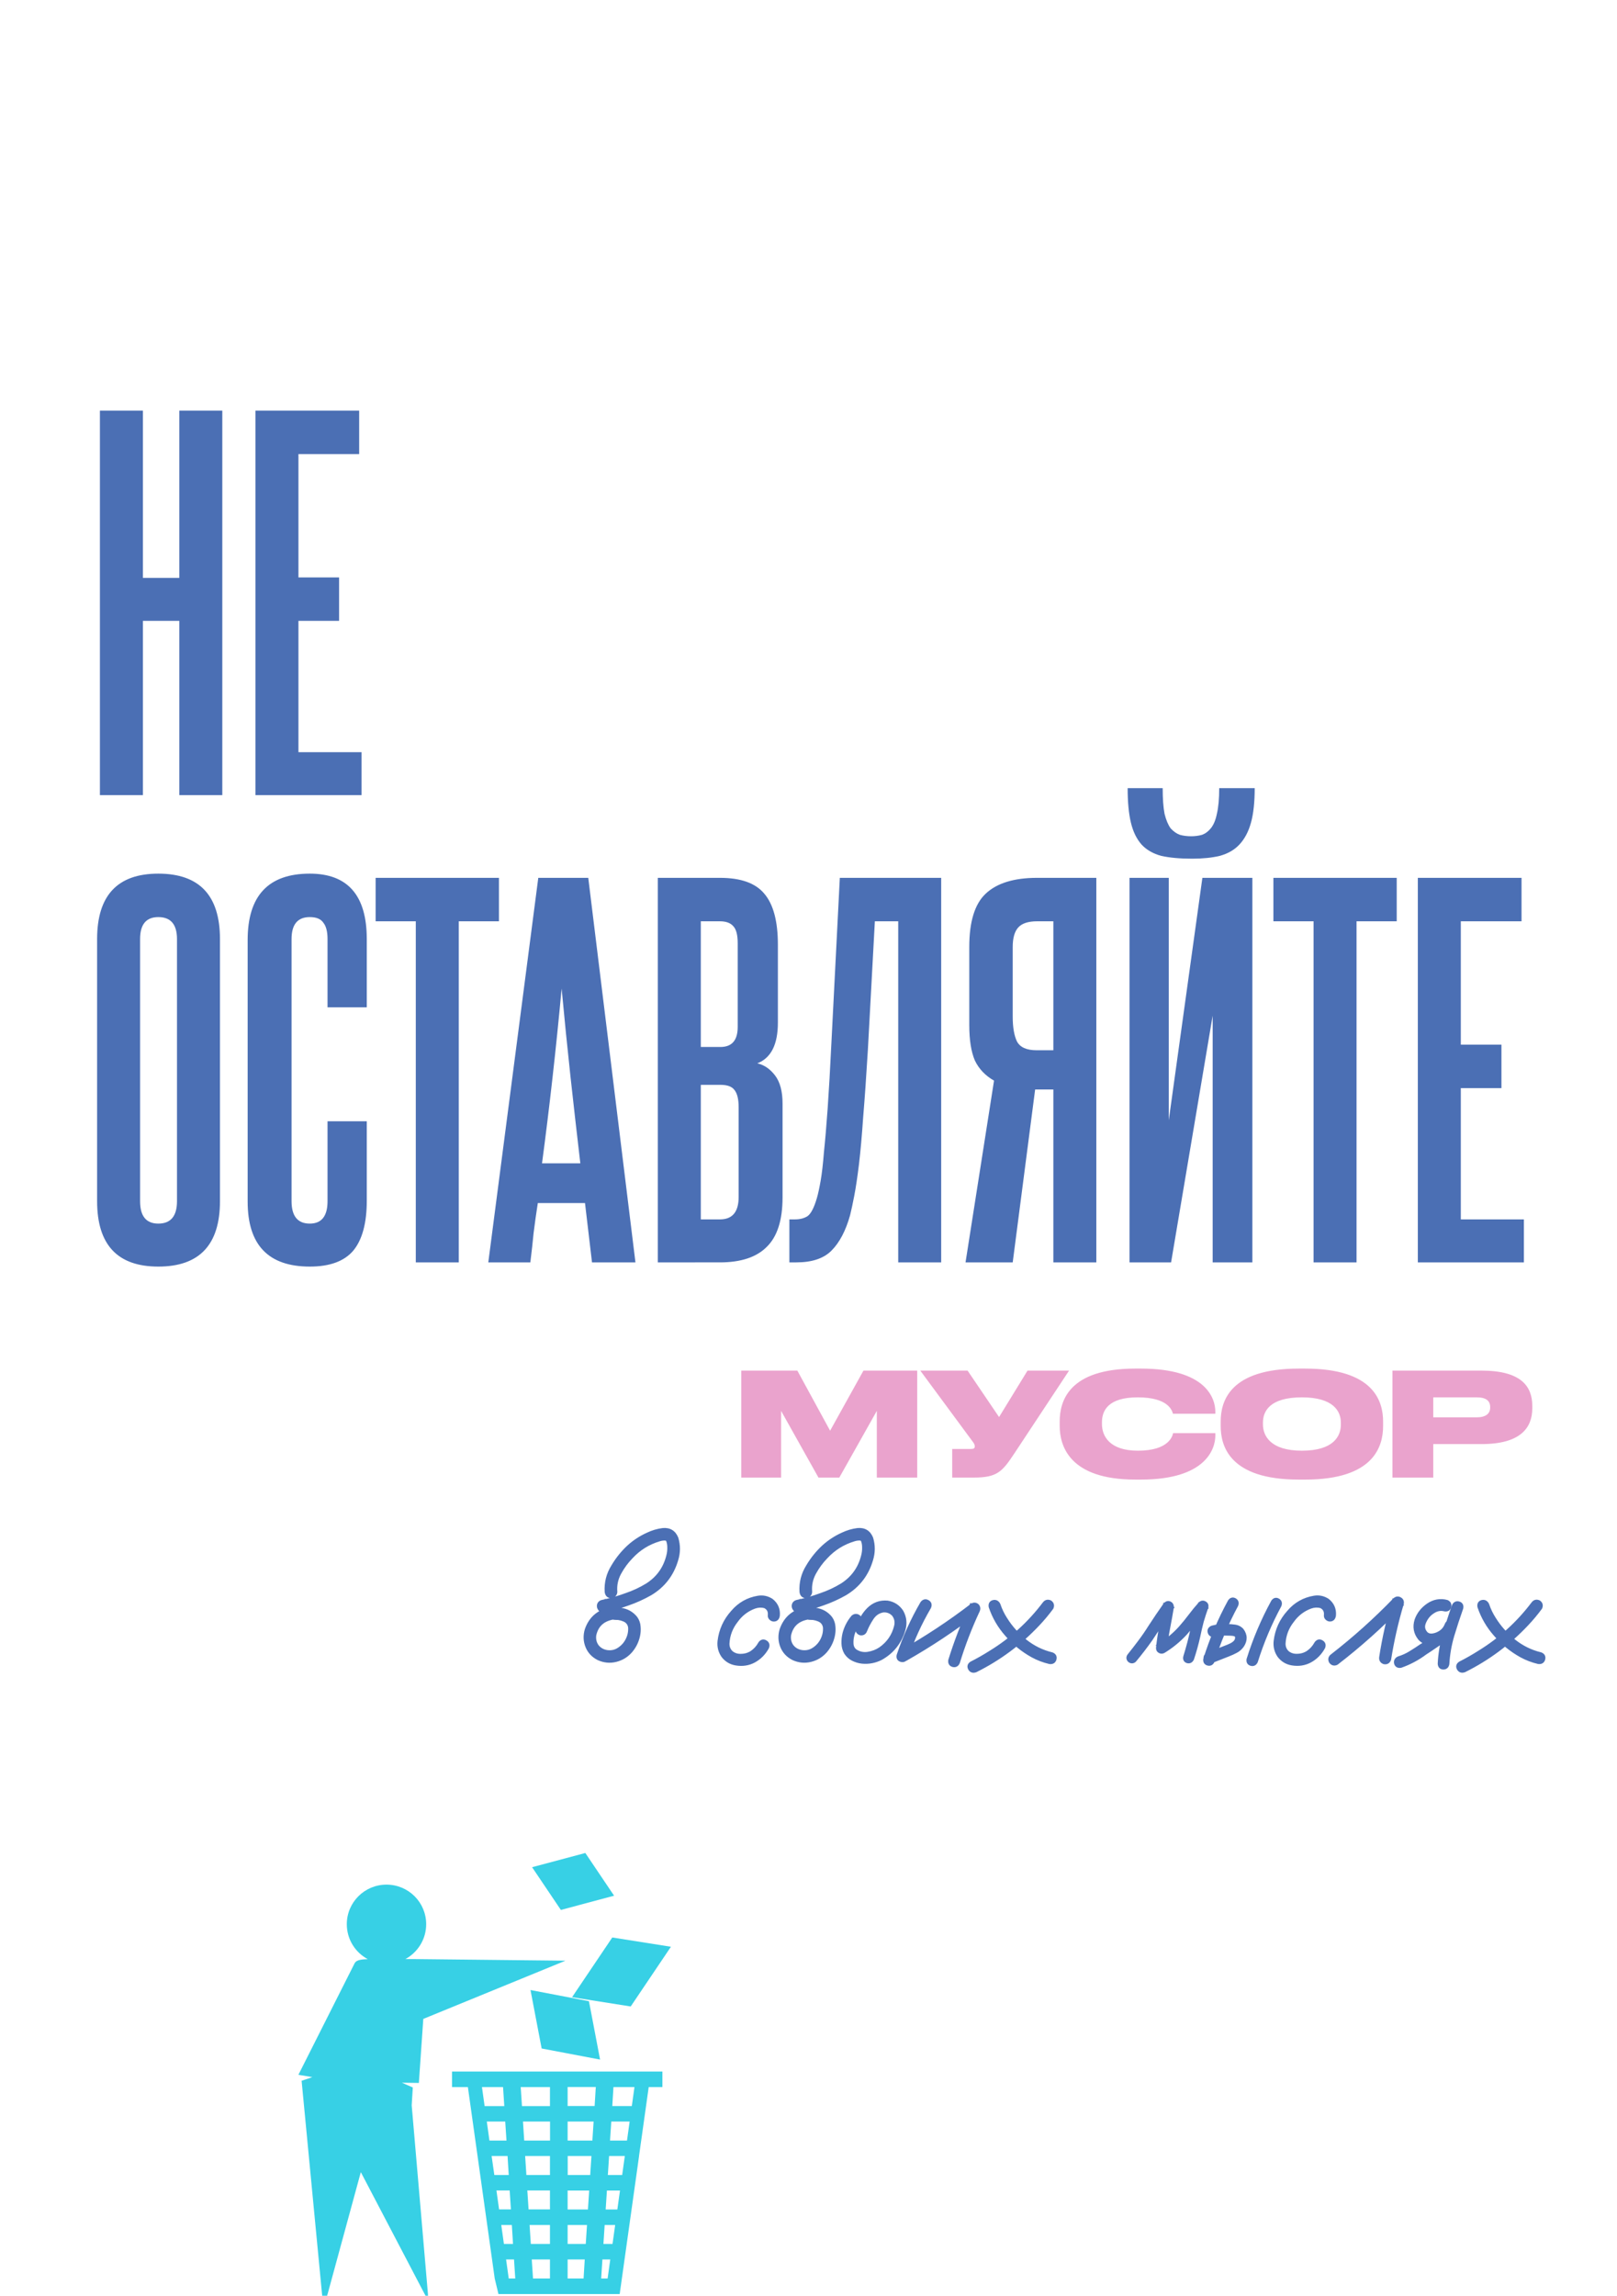 <svg fill="none" height="511" viewBox="0 0 360 511" width="360" xmlns="http://www.w3.org/2000/svg" xmlns:xlink="http://www.w3.org/1999/xlink"><clipPath id="a"><path d="m0 0h360v511h-360z"/></clipPath><g clip-path="url(#a)"><g fill="#4b6fb4"><path d="m39.924 176.988v-38.792h-8.112v38.792h-9.568v-85.592h9.568v37.232h8.112v-37.232h9.568v85.592zm16.953 0v-85.592h23.088v9.672h-13.52v27.456h9.048v9.672h-9.048v29.224h14.04v9.568z"/><path d="m135.623 358.311c.542-.084.917.125 1.125.625.083.541-.125.916-.625 1.125-2.125.479-3.417 1.77-3.875 3.875-.125.958.073 1.802.594 2.531.541.708 1.291 1.146 2.25 1.312 1.021.146 1.937-.052 2.75-.593.833-.542 1.469-1.25 1.906-2.125.458-.896.656-1.844.594-2.844-.125-.854-.594-1.448-1.406-1.781-.396-.167-.813-.282-1.25-.344-.521 0-1.053-.042-1.594-.125-.521-.125-.969-.365-1.344-.719s-.74-.719-1.094-1.094c-.229-.271-.312-.562-.25-.875.084-.333.302-.552.657-.656 1.812-.375 3.593-.885 5.343-1.531 1.667-.563 3.25-1.302 4.75-2.219 2.396-1.542 3.948-3.687 4.657-6.437.187-.667.27-1.344.25-2.032 0-.646-.115-1.218-.344-1.718-.063-.084-.136-.146-.219-.188-.125-.042-.25-.073-.375-.094-.458-.021-.917.042-1.375.188-2.458.729-4.562 2.041-6.312 3.937-1 1.021-1.865 2.198-2.594 3.532-.729 1.333-1.031 2.75-.906 4.25 0 .25-.094.468-.282.656-.187.166-.396.25-.625.25-.521 0-.823-.302-.906-.906-.125-2.021.354-3.896 1.438-5.625.958-1.625 2.125-3.073 3.5-4.344 1.25-1.125 2.635-2.031 4.156-2.719 1.083-.521 2.208-.854 3.375-1 1.416-.125 2.396.469 2.937 1.781.479 1.584.469 3.177-.031 4.782-.958 3.25-2.885 5.739-5.781 7.468-1.584.896-3.219 1.636-4.906 2.219-1.73.625-3.49 1.125-5.282 1.5.125-.5.261-1 .407-1.5.395.5.843.927 1.343 1.281.292.104.594.146.907.125.333 0 .666.032 1 .094 1.354.188 2.447.802 3.281 1.844.396.562.614 1.187.656 1.875.063.666.021 1.333-.125 2-.271 1.25-.823 2.364-1.656 3.344-.896 1.02-1.99 1.687-3.281 2-1.292.312-2.553.187-3.782-.375-1.187-.605-2.01-1.49-2.468-2.657-.459-1.166-.5-2.375-.125-3.625.833-2.396 2.479-3.885 4.937-4.468zm37.5 1.25c-.083.583-.365.875-.844.875-.208 0-.406-.084-.593-.25-.188-.167-.271-.375-.25-.625.104-.98-.271-1.678-1.125-2.094-.792-.209-1.594-.167-2.407.125-1.666.625-3.021 1.666-4.062 3.125-1.188 1.5-1.834 3.198-1.938 5.094-.021.812.25 1.5.813 2.062.625.521 1.354.771 2.187.75.959 0 1.813-.25 2.563-.75.75-.521 1.354-1.198 1.812-2.031.313-.438.677-.531 1.094-.281.438.25.552.625.344 1.125-.709 1.27-1.667 2.239-2.875 2.906-1.188.646-2.5.854-3.938.625-1.187-.188-2.146-.761-2.875-1.719-.646-.958-.906-2.021-.781-3.187.292-2.438 1.26-4.573 2.906-6.407 1.5-1.771 3.386-2.843 5.657-3.218 1.041-.167 2.01.041 2.906.625 1.041.833 1.51 1.916 1.406 3.25zm5.875-1.25c.542-.084.917.125 1.125.625.083.541-.125.916-.625 1.125-2.125.479-3.417 1.77-3.875 3.875-.125.958.073 1.802.594 2.531.541.708 1.291 1.146 2.25 1.312 1.021.146 1.937-.052 2.75-.593.833-.542 1.469-1.25 1.906-2.125.458-.896.656-1.844.594-2.844-.125-.854-.594-1.448-1.406-1.781-.396-.167-.813-.282-1.25-.344-.521 0-1.053-.042-1.594-.125-.521-.125-.969-.365-1.344-.719s-.74-.719-1.094-1.094c-.229-.271-.312-.562-.25-.875.084-.333.302-.552.657-.656 1.812-.375 3.593-.885 5.343-1.531 1.667-.563 3.25-1.302 4.75-2.219 2.396-1.542 3.948-3.687 4.657-6.437.187-.667.27-1.344.25-2.032 0-.646-.115-1.218-.344-1.718-.063-.084-.136-.146-.219-.188-.125-.042-.25-.073-.375-.094-.458-.021-.917.042-1.375.188-2.458.729-4.562 2.041-6.312 3.937-1 1.021-1.865 2.198-2.594 3.532-.729 1.333-1.031 2.75-.906 4.25 0 .25-.094.468-.282.656-.187.166-.396.25-.625.25-.521 0-.823-.302-.906-.906-.125-2.021.354-3.896 1.438-5.625.958-1.625 2.125-3.073 3.5-4.344 1.25-1.125 2.635-2.031 4.156-2.719 1.083-.521 2.208-.854 3.375-1 1.416-.125 2.396.469 2.937 1.781.479 1.584.469 3.177-.031 4.782-.958 3.25-2.885 5.739-5.781 7.468-1.584.896-3.219 1.636-4.906 2.219-1.73.625-3.49 1.125-5.282 1.5.125-.5.261-1 .407-1.5.395.5.843.927 1.343 1.281.292.104.594.146.907.125.333 0 .666.032 1 .094 1.354.188 2.447.802 3.281 1.844.396.562.614 1.187.656 1.875.063.666.021 1.333-.125 2-.271 1.25-.823 2.364-1.656 3.344-.896 1.02-1.99 1.687-3.281 2-1.292.312-2.553.187-3.782-.375-1.187-.605-2.01-1.49-2.468-2.657-.459-1.166-.5-2.375-.125-3.625.833-2.396 2.479-3.885 4.937-4.468zm10.969 1.656c.396-.313.791-.313 1.187 0 .313.396.313.791 0 1.187-.791.938-1.302 2.011-1.531 3.219-.104.521-.135 1.073-.094 1.656.063.584.302 1.063.719 1.438.875.625 1.854.864 2.938.719 1.083-.167 2.041-.532 2.875-1.094 1.812-1.271 2.979-2.979 3.5-5.125.229-.979.041-1.865-.563-2.656-.646-.667-1.437-.969-2.375-.907-1.083.188-1.937.75-2.562 1.688-.625.937-1.125 1.885-1.5 2.844-.188.458-.521.645-1 .562-.48-.187-.678-.521-.594-1 .291-.771.625-1.521 1-2.25.396-.729.885-1.385 1.469-1.969 1.166-1.146 2.552-1.646 4.156-1.5 1.312.229 2.333.896 3.062 2 .709 1.271.844 2.615.407 4.032-.834 2.77-2.511 4.854-5.032 6.25-1.312.645-2.687.895-4.125.75-.687-.084-1.343-.282-1.968-.594-.625-.313-1.136-.771-1.532-1.375-.354-.625-.541-1.302-.562-2.031-.021-.75.052-1.469.219-2.157.354-1.375.989-2.604 1.906-3.687zm15.406-3.094c.333-.417.708-.5 1.125-.25.417.229.521.594.313 1.094-2.084 3.562-3.782 7.291-5.094 11.187-.25.479-.604.657-1.063.532-.458-.125-.635-.448-.531-.969 1.354-4.042 3.104-7.906 5.25-11.594zm-3.844 12.375c-.5.188-.875.073-1.125-.344-.229-.416-.135-.781.282-1.093 5.541-3.125 10.822-6.615 15.843-10.469.354-.188.688-.146 1 .125.25.291.292.625.125 1-1.75 3.75-3.229 7.594-4.437 11.531-.209.5-.552.688-1.031.563-.459-.125-.646-.459-.563-1 1.271-4.084 2.802-8.063 4.594-11.938l1.125 1.125c-5.021 3.875-10.292 7.375-15.813 10.5zm19.094-11.594c-.104-.541.073-.875.531-1 .479-.125.844.063 1.094.563.375 1.125.885 2.187 1.531 3.187 1.167 1.875 2.646 3.532 4.438 4.969 1.791 1.417 3.771 2.385 5.937 2.906.5.188.688.521.563 1s-.459.688-1 .625c-1.334-.312-2.594-.791-3.781-1.437-2.188-1.209-4.105-2.771-5.75-4.688-1.605-1.812-2.792-3.854-3.563-6.125zm-3.437 14.094c-.521.188-.907.073-1.157-.344-.25-.437-.156-.802.282-1.093 1.479-.75 2.906-1.563 4.281-2.438 4.687-2.875 8.687-6.51 12-10.906.312-.396.698-.49 1.156-.281.417.291.521.677.313 1.156-.938 1.271-1.948 2.479-3.032 3.625-4 4.25-8.614 7.677-13.843 10.281zm35.343-2.219c-.333.292-.677.292-1.031 0-.292-.333-.292-.677 0-1.031.771-.958 1.531-1.937 2.281-2.937.834-1.105 1.615-2.24 2.344-3.407 1.083-1.666 2.198-3.312 3.344-4.937.291-.334.594-.427.906-.281.333.145.49.427.469.843-.25 1.521-.521 3.032-.813 4.532-.291 1.5-.521 3.01-.687 4.531-.375-.209-.74-.417-1.094-.625 1.75-1.063 3.302-2.354 4.656-3.875.771-.875 1.5-1.771 2.188-2.688.687-.916 1.416-1.802 2.187-2.656.292-.25.594-.281.907-.094.312.167.427.438.343.813-.375 1.062-.718 2.125-1.031 3.187-.292 1.125-.552 2.25-.781 3.375-.375 1.667-.834 3.313-1.375 4.938-.209.437-.521.604-.938.5-.416-.125-.573-.427-.468-.906.333-1.084.645-2.178.937-3.282.292-1.125.552-2.26.781-3.406.396-1.625.875-3.219 1.438-4.781.416.229.833.469 1.25.719-.792.875-1.542 1.781-2.25 2.718-.709.938-1.448 1.844-2.219 2.719-1.437 1.563-3.062 2.896-4.875 4-.25.125-.5.125-.75 0-.25-.146-.375-.365-.375-.656.167-1.584.396-3.156.688-4.719.291-1.583.572-3.156.843-4.719.459.188.907.375 1.344.563-.771 1.083-1.521 2.177-2.25 3.281-.771 1.188-1.552 2.375-2.344 3.563-1.146 1.625-2.354 3.197-3.625 4.718zm21.313-13.031c.291-.417.635-.51 1.031-.281s.5.583.313 1.062c-2.146 3.979-3.896 8.125-5.25 12.438-.209.479-.542.656-1 .531-.438-.125-.615-.437-.532-.937 1.396-4.459 3.209-8.73 5.438-12.813zm-3.531 7.375c-.5.063-.813-.125-.938-.562-.125-.438.052-.761.531-.969.604-.167 1.219-.281 1.844-.344.458-.042.927-.042 1.406 0 .584 0 1.167.042 1.75.125.604.083 1.115.344 1.532.781.791 1.063.822 2.167.093 3.313-.375.541-.843.958-1.406 1.25-.542.291-1.115.552-1.719.781-1.312.521-2.635 1.042-3.968 1.563-.48.083-.803-.094-.969-.532-.084-.479.094-.802.531-.968 1.292-.521 2.583-1.032 3.875-1.532.417-.146.833-.323 1.25-.531.438-.208.792-.479 1.063-.812.229-.334.322-.688.281-1.063 0-.25-.156-.458-.469-.625-.333-.104-.708-.156-1.125-.156-.437-.021-.875-.031-1.312-.031-.334-.021-.667-.011-1 .031.02 0-.053.01-.219.031-.104.021-.209.042-.313.063-.229.062-.468.125-.718.187zm13.156-7.312c.291-.417.635-.511 1.031-.282s.5.584.313 1.063c-2.146 3.979-3.896 8.125-5.25 12.437-.209.479-.542.657-1 .532-.438-.125-.615-.438-.532-.938 1.396-4.458 3.209-8.729 5.438-12.812zm13.469 3c-.084.583-.365.875-.844.875-.209 0-.406-.084-.594-.25-.187-.167-.271-.375-.25-.625.104-.98-.271-1.678-1.125-2.094-.792-.209-1.594-.167-2.406.125-1.667.625-3.021 1.666-4.063 3.125-1.187 1.5-1.833 3.198-1.937 5.094-.021.812.25 1.5.812 2.062.625.521 1.354.771 2.188.75.958 0 1.812-.25 2.562-.75.75-.521 1.354-1.198 1.813-2.031.312-.438.677-.531 1.094-.281.437.25.552.625.343 1.125-.708 1.27-1.666 2.239-2.875 2.906-1.187.646-2.5.854-3.937.625-1.188-.188-2.146-.761-2.875-1.719-.646-.958-.906-2.021-.781-3.187.291-2.438 1.26-4.573 2.906-6.407 1.5-1.771 3.385-2.843 5.656-3.218 1.042-.167 2.01.041 2.906.625 1.042.833 1.511 1.916 1.407 3.25zm.593 10.562c-.479.229-.875.125-1.187-.312-.229-.48-.125-.875.312-1.188 4.938-3.833 9.584-8 13.938-12.5.333-.292.677-.333 1.031-.125.375.208.51.531.406.969-1.208 4.062-2.146 8.187-2.812 12.375-.188.5-.542.698-1.063.594-.479-.188-.677-.542-.593-1.063.645-4.187 1.572-8.312 2.781-12.375.5.292.989.583 1.469.875-4.459 4.604-9.219 8.854-14.282 12.75zm14.313.625c-.521.083-.844-.094-.969-.531-.104-.459.073-.802.531-1.031.959-.292 1.854-.698 2.688-1.219.854-.521 1.687-1.063 2.5-1.625l5.562-3.75c.459-.229.802-.136 1.032.281.25.396.177.76-.219 1.094-1.896 1.291-3.792 2.583-5.688 3.875-1.666 1.25-3.479 2.219-5.437 2.906zm10.25-14.125c.458.208.625.542.5 1-.104.458-.417.646-.938.563-.979-.25-1.916-.053-2.812.593-.813.542-1.427 1.313-1.844 2.313-.417.979-.25 1.854.5 2.625.354.291.771.427 1.25.406.479-.042.927-.156 1.344-.344 1-.437 1.687-1.156 2.062-2.156.229-.479.563-.656 1-.531.459.125.646.448.563.969-.625 1.687-1.792 2.822-3.5 3.406-.709.25-1.427.323-2.156.219-.709-.105-1.334-.438-1.875-1-.98-1.209-1.23-2.563-.75-4.063.479-1.333 1.343-2.427 2.593-3.281 1.271-.854 2.625-1.094 4.063-.719zm1.625.875c.229-.479.573-.656 1.031-.531s.635.448.531.969c-.708 2-1.375 4.041-2 6.125-.604 2.062-.968 4.156-1.093 6.281-.084.521-.365.781-.844.781-.459 0-.709-.26-.75-.781.104-2.209.469-4.375 1.094-6.5.625-2.146 1.302-4.261 2.031-6.344zm5.719.156c-.105-.541.072-.875.531-1 .479-.125.844.063 1.094.563.375 1.125.885 2.187 1.531 3.187 1.166 1.875 2.646 3.532 4.437 4.969 1.792 1.417 3.771 2.385 5.938 2.906.5.188.687.521.562 1s-.458.688-1 .625c-1.333-.312-2.593-.791-3.781-1.437-2.187-1.209-4.104-2.771-5.75-4.688-1.604-1.812-2.792-3.854-3.562-6.125zm-3.438 14.094c-.521.188-.906.073-1.156-.344-.25-.437-.156-.802.281-1.093 1.479-.75 2.906-1.563 4.281-2.438 4.688-2.875 8.688-6.51 12-10.906.313-.396.698-.49 1.157-.281.416.291.52.677.312 1.156-.937 1.271-1.948 2.479-3.031 3.625-4 4.25-8.615 7.677-13.844 10.281z"/><path d="m135.623 358.311-.076-.495-.02.003-.019.005zm1.125.625.494-.076-.009-.061-.023-.056zm-.625 1.125.11.487.042-.009.04-.017zm-3.875 3.875-.488-.107-.005.021-.003.021zm.594 2.531-.407.29.005.007.005.007zm2.25 1.312-.086.493.008.001.007.001zm2.75-.593-.273-.42-.005.004zm1.906-2.125-.445-.228-.002.004zm.594-2.844.499-.031-.001-.021-.003-.021zm-1.406-1.781-.194.46.004.002zm-1.25-.344.07-.495-.035-.005h-.035zm-1.594-.125-.117.486.02.005.021.003zm-2.438-1.813-.381.323.008.011.01.01zm-.25-.875-.485-.121-.003.012-.002.011zm.657-.656-.102-.49-.02.005-.02.005zm5.343-1.531-.16-.474-.013.005zm4.75-2.219.261.427.01-.006zm4.657-6.437-.482-.136-.003.011zm.25-2.032h-.5v.008.007zm-.344-1.718.454-.209-.022-.049-.032-.042zm-.219-.188.224-.447-.032-.016-.034-.011zm-.375-.094.082-.493-.029-.005-.03-.001zm-1.375.188.142.479.01-.003zm-6.312 3.937.357.35.005-.005.005-.006zm-3.5 7.782h.5v-.021l-.002-.021zm-.282.656.332.374.011-.01.011-.011zm-1.531-.656-.499.03.001.019.003.019zm1.438-5.625.423.265.007-.011zm3.5-4.344-.335-.372-.005.005zm4.156-2.719.206.456.01-.005zm3.375-1-.044-.498-.009.001-.009.001zm2.937 1.781.479-.145-.007-.023-.01-.022zm-.031 4.782-.477-.149-.003.007zm-5.781 7.468.246.436.01-.006zm-4.906 2.219-.164-.473-.006.003zm-5.282 1.5-.485-.121-.193.774.781-.164zm.407-1.5.392-.31-.601-.759-.271.929zm1.343 1.281-.289.408.056.04.065.023zm.907.125v-.5h-.017l-.017.001zm1 .094-.093.491.012.003.012.001zm3.281 1.844.409-.288-.009-.013-.01-.012zm.656 1.875-.499.03v.008l.001.008zm-.125 2-.488-.107-.001.001zm-1.656 3.344.376.329.005-.005zm-7.063 1.625-.226.445.009.005.009.004zm-2.593-6.282-.473-.164-.003.01-.003.011zm5.013-3.974c.192-.03.302-.001.369.036.065.037.146.113.219.287l.923-.385c-.136-.326-.347-.604-.657-.776-.308-.171-.656-.204-1.006-.151zm.555.207c.029.192 0 .302-.037.368-.036.066-.112.147-.286.219l.384.923c.326-.136.605-.347.776-.656.172-.309.205-.657.151-1.006zm-.241.561c-1.137.256-2.081.737-2.806 1.462s-1.202 1.665-1.447 2.794l.977.213c.212-.976.61-1.733 1.177-2.3s1.331-.971 2.319-1.194zm-4.261 4.298c-.14 1.073.083 2.046.683 2.886l.814-.581c-.442-.618-.615-1.332-.505-2.176zm.693 2.9c.625.817 1.491 1.315 2.561 1.501l.171-.985c-.846-.148-1.48-.525-1.938-1.124zm2.576 1.503c1.135.162 2.177-.058 3.098-.672l-.555-.832c-.704.469-1.495.644-2.401.514zm3.093-.669c.907-.59 1.603-1.365 2.081-2.321l-.894-.447c-.397.794-.972 1.435-1.732 1.929zm2.079-2.317c.499-.975.716-2.012.648-3.102l-.998.062c.057.91-.122 1.769-.54 2.585zm.644-3.144c-.152-1.032-.739-1.772-1.712-2.171l-.379.925c.652.268 1.002.716 1.101 1.391zm-1.707-2.169c-.437-.184-.895-.31-1.374-.378l-.141.99c.396.056.771.16 1.127.309zm-1.444-.383c-.495 0-1-.04-1.518-.119l-.152.988c.565.087 1.122.131 1.67.131zm-1.478-.111c-.439-.106-.808-.305-1.117-.596l-.686.727c.441.416.968.696 1.57.841zm-1.117-.596c-.368-.348-.726-.706-1.073-1.074l-.727.687c.36.382.732.753 1.114 1.114zm-1.055-1.054c-.143-.169-.17-.309-.141-.454l-.981-.196c-.096.481.044.924.359 1.296zm-.147-.43c.037-.147.113-.24.313-.298l-.283-.96c-.508.15-.87.495-1 1.015zm.273-.288c1.837-.38 3.642-.898 5.415-1.552l-.346-.938c-1.727.637-3.484 1.141-5.272 1.51zm5.402-1.547c1.702-.575 3.319-1.33 4.851-2.266l-.521-.854c-1.469.898-3.018 1.621-4.65 2.172zm4.861-2.272c2.501-1.61 4.13-3.861 4.87-6.734l-.969-.249c-.676 2.627-2.152 4.668-4.442 6.142zm4.867-6.723c.201-.715.291-1.443.268-2.182l-.999.03c.019.637-.058 1.263-.232 1.881zm.269-2.167c0-.705-.126-1.351-.39-1.927l-.909.417c.195.424.299.924.299 1.51zm-.444-2.018c-.104-.138-.235-.255-.395-.335l-.448.894c.007.003.021.012.043.041zm-.461-.362c-.149-.05-.299-.088-.451-.113l-.164.986c.098.017.198.042.299.075zm-.51-.119c-.52-.024-1.038.047-1.55.21l.304.953c.404-.129.804-.182 1.2-.164zm-1.54.207c-2.545.755-4.727 2.117-6.538 4.078l.735.678c1.689-1.83 3.716-3.093 6.087-3.797zm-6.528 4.067c-1.034 1.056-1.925 2.271-2.675 3.642l.877.479c.709-1.295 1.547-2.435 2.513-3.421zm-2.675 3.642c-.776 1.418-1.099 2.932-.966 4.531l.997-.083c-.117-1.401.164-2.72.846-3.969zm-.967 4.49c0 .108-.035.202-.135.302l.707.707c.275-.275.428-.618.428-1.009zm-.114.282c-.105.094-.198.124-.293.124v1c.364 0 .688-.137.957-.376zm-.293.124c-.158 0-.226-.043-.263-.08-.047-.047-.115-.156-.148-.395l-.99.137c.05.365.176.71.431.965.264.264.608.373.97.373zm-.407-.437c-.118-1.916.334-3.688 1.362-5.329l-.847-.531c-1.138 1.817-1.644 3.795-1.513 5.921zm1.369-5.34c.934-1.584 2.07-2.994 3.409-4.231l-.679-.734c-1.411 1.304-2.608 2.79-3.591 4.457zm3.404-4.227c1.212-1.09 2.554-1.968 4.028-2.634l-.412-.912c-1.568.709-2.997 1.644-4.285 2.803zm4.038-2.639c1.036-.498 2.109-.816 3.221-.955l-.124-.992c-1.222.153-2.399.502-3.53 1.045zm3.203-.953c.628-.055 1.115.052 1.493.281.379.23.698.611.938 1.193l.924-.381c-.301-.731-.742-1.303-1.343-1.667s-1.312-.492-2.1-.422zm2.415 1.428c.449 1.486.44 2.978-.03 4.488l.954.297c.53-1.698.541-3.394.033-5.075zm-.033 4.495c-.922 3.13-2.77 5.517-5.558 7.181l.513.859c3.004-1.794 5.011-4.387 6.005-7.757zm-5.547 7.175c-1.558.881-3.166 1.608-4.824 2.181l.327.946c1.717-.594 3.38-1.346 4.989-2.257zm-4.83 2.184c-1.708.617-3.446 1.11-5.214 1.481l.205.978c1.814-.379 3.597-.886 5.349-1.519zm-4.627 2.091c.124-.493.258-.987.402-1.481l-.96-.28c-.148.506-.285 1.012-.412 1.519zm-.47-1.311c.424.536.906.997 1.446 1.379l.578-.816c-.459-.325-.873-.719-1.24-1.183zm1.567 1.442c.357.128.728.179 1.108.153l-.067-.998c-.245.017-.478-.016-.705-.097zm1.075.154c.301 0 .604.029.907.085l.185-.982c-.363-.068-.728-.103-1.092-.103zm.931.089c1.231.171 2.208.722 2.959 1.661l.781-.625c-.915-1.144-2.125-1.822-3.603-2.026zm2.941 1.637c.342.486.53 1.022.566 1.617l.998-.06c-.047-.78-.297-1.495-.746-2.133zm.567 1.633c.058.615.02 1.23-.115 1.847l.976.214c.157-.716.202-1.435.135-2.154zm-.116 1.848c-.253 1.169-.768 2.209-1.548 3.125l.762.649c.886-1.042 1.475-2.231 1.764-3.562zm-1.543 3.12c-.83.945-1.834 1.556-3.023 1.844l.235.972c1.394-.338 2.577-1.06 3.54-2.157zm-3.023 1.844c-1.181.285-2.327.173-3.456-.344l-.416.909c1.329.608 2.704.746 4.107.407zm-3.437-.335c-1.086-.553-1.819-1.348-2.23-2.394l-.931.366c.506 1.288 1.419 2.263 2.708 2.919zm-2.23-2.394c-.416-1.057-.456-2.151-.112-3.298l-.957-.287c-.406 1.352-.363 2.676.138 3.951zm-.118-3.277c.777-2.236 2.289-3.603 4.58-4.147l-.23-.973c-2.626.623-4.406 2.235-5.295 4.791zm41.965-3.383.495.07.002-.016.002-.016zm-1.687 0-.498-.053-.001.011zm-1.125-2.094.219-.45-.045-.021-.047-.013zm-2.407.125-.169-.471-.006.003zm-4.062 3.125.392.31.007-.01.008-.01zm-1.938 5.094-.499-.028v.007l-.001.008zm.813 2.062-.354.354.016.016.018.014zm2.187.75v-.5h-.012zm2.563-.75.277.416.008-.005zm1.812-2.031-.407-.291-.017.024-.014.026zm1.094-.281-.257.428.009.006zm.344 1.125.437.243.013-.025.011-.026zm-2.875 2.906.239.439.002-.001zm-3.938.625.079-.494h-.001zm-2.875-1.719-.414.279.008.012.008.012zm-.781-3.187-.496-.06-.001.006zm2.906-6.407.372.334.005-.005.005-.006zm5.657-3.218-.079-.494h-.003zm2.906.625.312-.391-.019-.015-.02-.013zm.911 3.179c-.033.233-.097.337-.138.38-.03.03-.08.066-.211.066v1c.349 0 .679-.111.931-.372.239-.249.358-.582.408-.933zm-.349.446c-.062 0-.146-.021-.261-.124l-.665.747c.26.231.572.377.926.377zm-.261-.124c-.07-.062-.092-.117-.084-.21l-.997-.083c-.034.407.111.769.416 1.04zm-.085-.199c.06-.565-.015-1.09-.26-1.547-.247-.458-.641-.804-1.143-1.049l-.439.899c.352.172.572.384.701.623.129.241.19.555.146.969zm-1.495-2.63c-.895-.235-1.8-.186-2.703.138l.338.941c.723-.259 1.422-.293 2.11-.112zm-2.709.141c-1.761.66-3.195 1.764-4.294 3.302l.814.581c.984-1.378 2.258-2.357 3.831-2.947zm-4.279 3.282c-1.251 1.581-1.935 3.377-2.045 5.377l.999.055c.098-1.792.706-3.391 1.83-4.811zm-2.046 5.392c-.024.946.297 1.767.959 2.429l.707-.708c-.463-.463-.683-1.017-.666-1.696zm.993 2.459c.72.601 1.569.89 2.52.866l-.025-1c-.716.018-1.326-.193-1.855-.634zm2.507.866c1.051 0 2.003-.276 2.84-.834l-.555-.832c-.662.442-1.419.666-2.285.666zm2.848-.839c.816-.567 1.471-1.303 1.965-2.201l-.876-.482c-.423.768-.975 1.386-1.659 1.861zm1.934-2.152c.117-.163.197-.197.226-.204.018-.005.075-.016.204.061l.514-.857c-.288-.173-.621-.262-.967-.173-.337.087-.595.318-.791.592zm.439-.137c.141.08.174.146.184.18.012.041.023.135-.054.318l.923.385c.132-.317.19-.66.087-.995-.104-.341-.347-.587-.644-.757zm.155.447c-.665 1.194-1.558 2.093-2.68 2.712l.483.876c1.295-.715 2.319-1.753 3.071-3.101zm-2.677 2.711c-1.083.589-2.283.783-3.62.57l-.157.988c1.537.245 2.963.023 4.255-.68zm-3.621.57c-1.06-.167-1.904-.672-2.555-1.528l-.796.606c.807 1.061 1.88 1.702 3.195 1.91zm-2.538-1.504c-.579-.859-.811-1.804-.699-2.855l-.994-.107c-.137 1.282.151 2.463.864 3.52zm-.699-2.849c.279-2.335 1.204-4.375 2.781-6.132l-.744-.668c-1.714 1.91-2.726 4.141-3.03 6.681zm2.791-6.143c1.424-1.681 3.203-2.693 5.356-3.048l-.163-.987c-2.389.395-4.38 1.529-5.956 3.389zm5.354-3.048c.917-.147 1.761.034 2.554.551l.546-.838c-.999-.65-2.092-.887-3.258-.7zm2.514.522c.912.73 1.312 1.652 1.221 2.821l.997.077c.117-1.497-.421-2.742-1.593-3.679zm7.594 1.61-.076-.495-.02.003-.019.005zm1.125.625.494-.076-.009-.061-.023-.056zm-.625 1.125.11.487.042-.009.04-.017zm-3.875 3.875-.488-.107-.005.021-.003.021zm.594 2.531-.407.29.005.007.005.007zm2.25 1.312-.086.493.008.001.007.001zm2.75-.593-.273-.42-.005.004zm1.906-2.125-.445-.228-.002.004zm.594-2.844.499-.031-.001-.021-.003-.021zm-1.406-1.781-.194.46.004.002zm-1.25-.344.07-.495-.035-.005h-.035zm-1.594-.125-.117.486.02.005.021.003zm-2.438-1.813-.381.323.008.011.01.01zm-.25-.875-.485-.121-.003.012-.002.011zm.657-.656-.102-.49-.02.005-.02.005zm5.343-1.531-.16-.474-.013.005zm4.75-2.219.261.427.01-.006zm4.657-6.437-.482-.136-.003.011zm.25-2.032h-.5v.008.007zm-.344-1.718.454-.209-.022-.049-.032-.042zm-.219-.188.224-.447-.032-.016-.034-.011zm-.375-.094.082-.493-.029-.005-.03-.001zm-1.375.188.142.479.01-.003zm-6.312 3.937.357.35.005-.005.005-.006zm-3.5 7.782h.5v-.021l-.002-.021zm-.282.656.332.374.011-.01.011-.011zm-1.531-.656-.499.03.001.019.003.019zm1.438-5.625.423.265.007-.011zm3.5-4.344-.335-.372-.005.005zm4.156-2.719.206.456.01-.005zm3.375-1-.044-.498-.009.001-.009.001zm2.937 1.781.479-.145-.007-.023-.01-.022zm-.031 4.782-.477-.149-.003.007zm-5.781 7.468.246.436.01-.006zm-4.906 2.219-.164-.473-.006.003zm-5.282 1.5-.485-.121-.193.774.781-.164zm.407-1.5.392-.31-.601-.759-.271.929zm1.343 1.281-.289.408.056.04.065.023zm.907.125v-.5h-.017l-.017.001zm1 .094-.093.491.012.003.012.001zm3.281 1.844.409-.288-.009-.013-.01-.012zm.656 1.875-.499.03v.008l.001.008zm-.125 2-.488-.107-.001.001zm-1.656 3.344.376.329.005-.005zm-7.063 1.625-.226.445.009.005.009.004zm-2.593-6.282-.473-.164-.003.01-.003.011zm5.013-3.974c.192-.03.302-.001.369.036.065.037.146.113.219.287l.923-.385c-.136-.326-.347-.604-.657-.776-.308-.171-.656-.204-1.006-.151zm.555.207c.029.192 0 .302-.037.368-.036.066-.112.147-.286.219l.384.923c.326-.136.605-.347.776-.656.172-.309.205-.657.151-1.006zm-.241.561c-1.137.256-2.081.737-2.806 1.462s-1.202 1.665-1.447 2.794l.977.213c.212-.976.61-1.733 1.177-2.3s1.331-.971 2.319-1.194zm-4.261 4.298c-.14 1.073.083 2.046.683 2.886l.814-.581c-.442-.618-.615-1.332-.505-2.176zm.693 2.9c.625.817 1.491 1.315 2.561 1.501l.171-.985c-.846-.148-1.48-.525-1.938-1.124zm2.576 1.503c1.135.162 2.177-.058 3.098-.672l-.555-.832c-.704.469-1.495.644-2.401.514zm3.093-.669c.907-.59 1.603-1.365 2.081-2.321l-.894-.447c-.397.794-.972 1.435-1.732 1.929zm2.079-2.317c.499-.975.716-2.012.648-3.102l-.998.062c.057.91-.122 1.769-.54 2.585zm.644-3.144c-.152-1.032-.739-1.772-1.712-2.171l-.379.925c.652.268 1.002.716 1.101 1.391zm-1.707-2.169c-.437-.184-.895-.31-1.374-.378l-.141.99c.396.056.771.16 1.127.309zm-1.444-.383c-.495 0-1-.04-1.518-.119l-.152.988c.565.087 1.122.131 1.67.131zm-1.478-.111c-.439-.106-.808-.305-1.117-.596l-.686.727c.441.416.968.696 1.57.841zm-1.117-.596c-.368-.348-.726-.706-1.073-1.074l-.727.687c.36.382.732.753 1.114 1.114zm-1.055-1.054c-.143-.169-.17-.309-.141-.454l-.981-.196c-.096.481.044.924.359 1.296zm-.147-.43c.037-.147.113-.24.313-.298l-.283-.96c-.508.15-.87.495-1 1.015zm.273-.288c1.837-.38 3.642-.898 5.415-1.552l-.346-.938c-1.727.637-3.484 1.141-5.272 1.51zm5.402-1.547c1.702-.575 3.319-1.33 4.851-2.266l-.521-.854c-1.469.898-3.018 1.621-4.65 2.172zm4.861-2.272c2.501-1.61 4.13-3.861 4.87-6.734l-.969-.249c-.676 2.627-2.152 4.668-4.442 6.142zm4.867-6.723c.201-.715.291-1.443.268-2.182l-.999.03c.019.637-.058 1.263-.232 1.881zm.269-2.167c0-.705-.126-1.351-.39-1.927l-.909.417c.195.424.299.924.299 1.51zm-.444-2.018c-.104-.138-.235-.255-.395-.335l-.448.894c.007.003.021.012.043.041zm-.461-.362c-.149-.05-.299-.088-.451-.113l-.164.986c.098.017.198.042.299.075zm-.51-.119c-.52-.024-1.038.047-1.55.21l.304.953c.404-.129.804-.182 1.2-.164zm-1.54.207c-2.545.755-4.727 2.117-6.538 4.078l.735.678c1.689-1.83 3.716-3.093 6.087-3.797zm-6.528 4.067c-1.034 1.056-1.925 2.271-2.675 3.642l.877.479c.709-1.295 1.547-2.435 2.513-3.421zm-2.675 3.642c-.776 1.418-1.099 2.932-.966 4.531l.997-.083c-.117-1.401.164-2.72.846-3.969zm-.967 4.49c0 .108-.035.202-.135.302l.707.707c.275-.275.428-.618.428-1.009zm-.114.282c-.105.094-.198.124-.293.124v1c.364 0 .688-.137.957-.376zm-.293.124c-.158 0-.226-.043-.263-.08-.047-.047-.115-.156-.148-.395l-.99.137c.05.365.176.71.431.965.264.264.608.373.97.373zm-.407-.437c-.118-1.916.334-3.688 1.362-5.329l-.847-.531c-1.138 1.817-1.644 3.795-1.513 5.921zm1.369-5.34c.934-1.584 2.07-2.994 3.409-4.231l-.679-.734c-1.411 1.304-2.608 2.79-3.591 4.457zm3.404-4.227c1.212-1.09 2.554-1.968 4.028-2.634l-.412-.912c-1.568.709-2.997 1.644-4.285 2.803zm4.038-2.639c1.036-.498 2.109-.816 3.221-.955l-.124-.992c-1.222.153-2.399.502-3.53 1.045zm3.203-.953c.628-.055 1.115.052 1.493.281.379.23.698.611.938 1.193l.924-.381c-.301-.731-.742-1.303-1.343-1.667s-1.312-.492-2.1-.422zm2.415 1.428c.449 1.486.44 2.978-.03 4.488l.954.297c.53-1.698.541-3.394.033-5.075zm-.033 4.495c-.922 3.13-2.77 5.517-5.558 7.181l.513.859c3.004-1.794 5.011-4.387 6.005-7.757zm-5.547 7.175c-1.558.881-3.166 1.608-4.824 2.181l.327.946c1.717-.594 3.38-1.346 4.989-2.257zm-4.83 2.184c-1.708.617-3.446 1.11-5.214 1.481l.205.978c1.814-.379 3.597-.886 5.349-1.519zm-4.627 2.091c.124-.493.258-.987.402-1.481l-.96-.28c-.148.506-.285 1.012-.412 1.519zm-.47-1.311c.424.536.906.997 1.446 1.379l.578-.816c-.459-.325-.873-.719-1.24-1.183zm1.567 1.442c.357.128.728.179 1.108.153l-.067-.998c-.245.017-.478-.016-.705-.097zm1.075.154c.301 0 .604.029.907.085l.185-.982c-.363-.068-.728-.103-1.092-.103zm.931.089c1.231.171 2.208.722 2.959 1.661l.781-.625c-.915-1.144-2.125-1.822-3.603-2.026zm2.941 1.637c.342.486.53 1.022.566 1.617l.998-.06c-.047-.78-.297-1.495-.746-2.133zm.567 1.633c.058.615.02 1.23-.115 1.847l.976.214c.157-.716.202-1.435.135-2.154zm-.116 1.848c-.253 1.169-.768 2.209-1.548 3.125l.762.649c.886-1.042 1.475-2.231 1.764-3.562zm-1.543 3.12c-.83.945-1.834 1.556-3.023 1.844l.235.972c1.394-.338 2.577-1.06 3.54-2.157zm-3.023 1.844c-1.181.285-2.327.173-3.456-.344l-.416.909c1.329.608 2.704.746 4.107.407zm-3.437-.335c-1.086-.553-1.819-1.348-2.23-2.394l-.931.366c.506 1.288 1.419 2.263 2.708 2.919zm-2.23-2.394c-.416-1.057-.456-2.151-.112-3.298l-.957-.287c-.406 1.352-.363 2.676.138 3.951zm-.118-3.277c.777-2.236 2.289-3.603 4.58-4.147l-.23-.973c-2.626.623-4.406 2.235-5.295 4.791zm15.434-2.977-.31-.393-.039.031-.033.039zm1.187 0 .393-.31-.037-.046-.046-.037zm0 1.187.382.323.006-.006.005-.007zm-1.531 3.219.49.098.001-.005zm-.094 1.656-.498.036v.009l.001.009zm.719 1.438-.334.371.021.019.022.017zm2.938.719.066.495.01-.001zm2.875-1.094.279.414.008-.005zm3.5-5.125.485.118.001-.004zm-.563-2.656.398-.304-.018-.023-.021-.021zm-2.375-.907-.033-.499-.026.002-.026.005zm-4.062 4.532.462.189.003-.007zm-1 .562-.183.466.047.018.05.009zm-.594-1-.468-.177-.017.045-.008.046zm1-2.25-.44-.239-.005.01zm1.469-1.969-.351-.356-.003.003zm4.156-1.5.086-.492-.02-.004-.021-.002zm3.062 2 .437-.243-.009-.017-.01-.015zm.407 4.032-.478-.148-.001.004zm-5.032 6.25.221.448.011-.005.011-.006zm-4.125.75-.06.496.01.001zm-3.5-1.969-.435.246.008.014.009.014zm-.562-2.031-.5.013v.001zm.219-2.157-.485-.124-.001.006zm2.216-3.295c.134-.106.226-.127.284-.127.057 0 .149.021.283.127l.62-.785c-.261-.206-.565-.342-.903-.342-.339 0-.642.136-.904.342zm.485-.082c.106.134.127.226.127.284 0 .057-.021.149-.127.283l.785.62c.206-.261.342-.565.342-.903 0-.339-.136-.642-.342-.904zm.01.555c-.847 1.003-1.395 2.155-1.64 3.448l.982.186c.213-1.124.686-2.118 1.422-2.989zm-1.639 3.443c-.114.569-.147 1.166-.102 1.79l.997-.071c-.039-.543-.009-1.05.085-1.523zm-.101 1.808c.075.699.369 1.294.882 1.755l.669-.743c-.321-.288-.507-.652-.557-1.119zm.925 1.791c.981.7 2.088.97 3.295.807l-.133-.991c-.96.129-1.811-.08-2.58-.63zm3.305.806c1.149-.177 2.178-.566 3.078-1.174l-.559-.829c-.767.518-1.654.858-2.671 1.014zm3.086-1.179c1.911-1.34 3.149-3.152 3.698-5.416l-.971-.236c-.492 2.027-1.588 3.632-3.302 4.833zm3.699-5.42c.263-1.123.044-2.162-.651-3.074l-.795.607c.512.671.668 1.403.473 2.239zm-.69-3.118c-.749-.774-1.685-1.13-2.767-1.058l.066.998c.793-.053 1.441.196 1.983.755zm-2.819-1.051c-1.222.211-2.195.854-2.893 1.902l.832.555c.551-.826 1.287-1.309 2.231-1.472zm-2.893 1.902c-.644.965-1.161 1.945-1.55 2.939l.931.365c.361-.922.844-1.838 1.451-2.749zm-1.547 2.932c-.064.156-.131.214-.173.238s-.121.049-.279.021l-.171.986c.322.056.648.029.94-.135.291-.164.485-.429.608-.731zm-.355.286c-.17-.066-.234-.136-.26-.18-.024-.04-.05-.115-.024-.268l-.985-.172c-.057.327-.025.657.149.951.172.289.446.48.755.601zm-.309-.357c.285-.753.611-1.486.977-2.198l-.889-.458c-.384.746-.725 1.514-1.023 2.302zm.972-2.188c.373-.688.834-1.305 1.383-1.854l-.707-.707c-.618.617-1.136 1.312-1.555 2.084zm1.38-1.851c1.064-1.045 2.305-1.491 3.761-1.359l.09-.996c-1.753-.159-3.282.395-4.552 1.642zm3.72-1.364c1.178.206 2.078.794 2.731 1.783l.835-.551c-.806-1.22-1.947-1.965-3.394-2.217zm2.712 1.751c.64 1.149.763 2.351.365 3.64l.955.295c.477-1.544.329-3.029-.447-4.422zm.364 3.644c-.796 2.646-2.389 4.624-4.795 5.956l.485.875c2.635-1.459 4.397-3.648 5.267-6.543zm-4.773 5.945c-1.23.605-2.511.837-3.854.701l-.101.995c1.532.155 3.001-.112 4.396-.799zm-3.845.702c-.63-.076-1.231-.257-1.805-.544l-.447.894c.676.338 1.387.553 2.132.643zm-1.805-.544c-.543-.272-.987-.669-1.336-1.202l-.837.548c.443.675 1.019 1.195 1.726 1.548zm-1.32-1.175c-.313-.553-.479-1.15-.497-1.799l-1 .029c.023.809.232 1.566.627 2.263zm-.497-1.798c-.02-.709.049-1.383.204-2.025l-.971-.236c-.178.734-.255 1.497-.233 2.288zm.203-2.018c.335-1.302.936-2.463 1.803-3.489l-.763-.646c-.965 1.141-1.636 2.438-2.009 3.886zm16.828-6.906-.39-.312-.023.029-.019.032zm1.125-.25-.257.429.008.005.008.004zm.313 1.094.431.252.017-.029.013-.031zm-5.094 11.187.443.232.018-.035.013-.037zm-1.594-.437-.474-.159-.01.03-.006.031zm1.406.781.176.468.037-.014.034-.019zm-1.125-.344-.438.241.005.008.005.009zm.282-1.093-.246-.436-.028.016-.026.02zm15.843-10.469-.234-.442-.037.02-.033.025zm1 .125.38-.326-.024-.028-.028-.024zm.125 1 .453.211.004-.008zm-4.437 11.531.461.192.01-.022.007-.023zm-1.031.563-.132.482.005.001zm-.563-1-.477-.149-.011.036-.006.037zm4.594-11.938.353-.354-.506-.506-.301.65zm1.125 1.125.305.396.45-.347-.402-.403zm-11.579-1.563c.123-.153.21-.19.25-.199.032-.007.099-.012.228.066l.514-.858c-.287-.172-.616-.26-.959-.184-.335.074-.603.288-.813.551zm.494-.124c.123.068.144.121.151.145.01.035.02.129-.059.318l.923.385c.13-.311.192-.649.097-.978-.097-.341-.336-.584-.63-.746zm.122.403c-2.101 3.592-3.813 7.352-5.136 11.281l.948.319c1.301-3.863 2.985-7.562 5.051-11.095zm-5.105 11.209c-.094.18-.18.249-.234.276-.046.023-.119.041-.254.004l-.263.965c.323.088.656.08.964-.074.3-.15.517-.409.673-.708zm-.488.28c-.138-.038-.164-.083-.17-.094-.011-.021-.042-.099-.003-.294l-.98-.196c-.065.326-.059.669.106.971.172.312.464.491.784.578zm-.189-.327c1.344-4.01 3.079-7.843 5.208-11.501l-.864-.503c-2.163 3.716-3.927 7.612-5.292 11.686zm.757.154c-.184.069-.285.06-.335.045-.043-.013-.109-.049-.186-.178l-.857.515c.172.287.419.517.751.619.325.099.662.054.978-.065zm-.512-.117c-.07-.127-.062-.191-.055-.22.009-.037.047-.119.199-.232l-.6-.8c-.265.198-.483.455-.568.783-.086.336-.011.662.148.951zm.089-.417c5.562-3.136 10.863-6.639 15.903-10.508l-.609-.793c-5.002 3.84-10.264 7.317-15.785 10.43zm15.832-10.462c.104-.055.174-.061.22-.055.048.006.12.03.219.116l.655-.756c-.214-.185-.465-.317-.75-.353-.287-.036-.562.032-.812.164zm.387.008c.07.083.095.15.102.206.007.058 0 .143-.055.266l.914.406c.112-.252.168-.521.133-.796-.034-.278-.156-.523-.335-.733zm.051.463c-1.76 3.771-3.247 7.637-4.462 11.596l.956.294c1.201-3.916 2.672-7.738 4.412-11.467zm-4.446 11.551c-.077.184-.152.247-.192.269-.032.018-.101.041-.251.002l-.253.967c.329.086.672.078.983-.091.304-.166.505-.447.636-.763zm-.438.272c-.133-.036-.167-.083-.18-.106-.02-.035-.052-.129-.02-.335l-.988-.152c-.052.334-.032.678.136.977.175.31.464.492.789.581zm-.217-.369c1.265-4.062 2.788-8.021 4.571-11.876l-.908-.42c-1.801 3.895-3.34 7.895-4.617 11.999zm3.763-11.732c.001 0 .002.001.002.002.001.001.002.001.003.002 0 .001.001.001.002.002s.001.002.002.002c.001.001.001.002.002.003.001 0 .002.001.002.002.001.001.002.001.003.002 0 .001.001.001.002.002s.001.002.002.002c.001.001.001.002.002.003.001 0 .002.001.002.002.001.001.002.001.003.002 0 .001.001.001.002.002s.001.002.002.002c.001.001.001.002.002.003.001 0 .002.001.002.002.001 0 .002.001.003.002 0 .001.001.001.002.002s.001.002.002.002c.001.001.001.002.002.003.001 0 .002.001.002.002.001 0 .002.001.003.002 0 .001.001.001.002.002s.001.002.002.002c.001.001.001.002.002.003.001 0 .002.001.002.002.001 0 .002.001.003.002 0 .001.001.001.002.002 0 .001.001.002.002.002.001.001.001.002.002.003.001 0 .002.001.002.002.001 0 .002.001.003.002 0 .001.001.001.002.002 0 .001.001.002.002.002.001.001.001.002.002.003.001 0 .002.001.002.002.001 0 .002.001.003.002 0 .001.001.001.002.002 0 .001.001.002.002.002.001.001.001.002.002.002.001.001.002.002.002.003.001 0 .002.001.003.002 0 .001.001.001.002.002 0 .001.001.002.002.002.001.001.001.002.002.002.001.001.002.002.002.003.001 0 .002.001.003.002 0 .001.001.001.002.002 0 .001.001.002.002.002.001.001.001.002.002.002.001.001.002.002.002.003.001 0 .002.001.003.002 0 .001.001.001.002.002 0 .001.001.002.002.002.001.001.001.002.002.002.001.001.002.002.002.003.001 0 .002.001.002.002.001.001.002.001.003.002 0 .001.001.002.002.002.001.001.001.002.002.002.001.001.002.002.002.003.001 0 .002.001.002.002.001.001.002.001.003.002 0 .001.001.001.002.002s.001.002.002.002c.001.001.002.002.002.003.001 0 .002.001.002.002.001.001.002.001.003.002 0 .001.001.001.002.002s.001.002.002.002c.001.001.002.002.002.003.001 0 .002.001.002.002.001.001.002.001.003.002 0 .001.001.001.002.002s.001.002.002.002c.001.001.002.002.002.003.001 0 .002.001.002.002.001.001.002.001.003.002 0 .001.001.001.002.002s.001.002.002.002c.001.001.001.002.002.003.001 0 .002.001.002.002.001.001.002.001.003.002 0 .001.001.001.002.002s.001.002.002.002c.001.001.001.002.002.003.001 0 .002.001.002.002.001 0 .002.001.003.002 0 .001.001.001.002.002s.001.002.002.002c.001.001.001.002.002.003.001 0 .002.001.002.002.001 0 .002.001.003.002 0 .001.001.001.002.002s.001.002.002.002c.001.001.001.002.002.003.001 0 .002.001.002.002.001 0 .002.001.003.002 0 .001.001.001.002.002s.001.002.002.002c.001.001.001.002.002.003.001 0 .002.001.002.002.001 0 .002.001.003.002 0 .001.001.001.002.002 0 .001.001.002.002.002.001.001.001.002.002.003.001 0 .002.001.002.002.001 0 .002.001.003.002 0 .001.001.001.002.002 0 .001.001.002.002.002.001.001.001.002.002.002.001.001.002.002.002.003.001 0 .002.001.003.002 0 .001.001.001.002.002 0 .001.001.002.002.002.001.001.001.002.002.002.001.001.002.002.002.003.001 0 .002.001.003.002 0 .001.001.001.002.002 0 .001.001.002.002.002.001.001.001.002.002.002.001.001.002.002.002.003.001 0 .002.001.003.002 0 .001.001.001.002.002 0 .001.001.002.002.002.001.001.001.002.002.002.001.001.002.002.002.003.001 0 .002.001.002.002.001.001.002.001.003.002 0 .001.001.002.002.002.001.001.001.002.002.002.001.001.002.002.002.003.001 0 .002.001.002.002.001.001.002.001.003.002 0 .001.001.001.002.002s.001.002.002.002c.001.001.002.002.002.003.001 0 .002.001.002.002.001.001.002.001.003.002 0 .001.001.001.002.002s.001.002.002.002c.001.001.002.002.002.003.001 0 .002.001.002.002.001.001.002.001.003.002 0 .001.001.001.002.002s.001.002.002.002c.001.001.002.002.002.003.001 0 .002.001.002.002.001.001.002.001.003.002 0 .001.001.001.002.002s.001.002.002.002c.001.001.001.002.002.003.001 0 .002.001.002.002.001.001.002.001.003.002 0 .001.001.001.002.002s.001.002.002.002c.001.001.001.002.002.003.001 0 .002.001.002.002.001.001.002.001.003.002 0 .001.001.001.002.002s.001.002.002.002c.001.001.001.002.002.003.001 0 .002.001.002.002.001 0 .002.001.003.002 0 .001.001.001.002.002s.001.002.002.002c.001.001.001.002.002.003.001 0 .002.001.002.002.001 0 .002.001.003.002 0 .001.001.001.002.002s.001.002.002.002c.001.001.001.002.002.003.001 0 .002.001.002.002.001 0 .002.001.003.002 0 .001.001.001.002.002 0 .001.001.002.002.002.001.001.001.002.002.003.001 0 .002.001.002.002.001 0 .002.001.003.002 0 .001.001.001.002.002 0 .001.001.002.002.002.001.001.001.002.002.003.001 0 .002.001.002.002.001 0 .002.001.003.002 0 .001.001.001.002.002 0 .001.001.002.002.002.001.001.001.002.002.002.001.001.002.002.002.003.001 0 .002.001.003.002 0 .001.001.001.002.002 0 .001.001.002.002.002.001.001.001.002.002.002.001.001.002.002.002.003.001 0 .002.001.003.002 0 .001.001.001.002.002 0 .001.001.002.002.002.001.001.001.002.002.002.001.001.002.002.002.003.001 0 .002.001.002.002.001.001.002.001.003.002 0 .001.001.002.002.002.001.001.001.002.002.002.001.001.002.002.002.003.001 0 .002.001.002.002.001.001.002.001.003.002 0 .001.001.002.002.002.001.001.001.002.002.002.001.001.002.002.002.003.001 0 .002.001.002.002.001.001.002.001.003.002 0 .001.001.001.002.002s.001.002.002.002c.001.001.002.002.002.003.001 0 .002.001.002.002.001.001.002.001.003.002 0 .001.001.001.002.002s.001.002.002.002c.001.001.002.002.002.003.001 0 .002.001.002.002.001.001.002.001.003.002 0 .001.001.001.002.002s.001.002.002.002c.001.001.002.002.002.003.001 0 .002.001.002.002.001.001.002.001.003.002 0 .001.001.001.002.002s.001.002.002.002c.001.001.001.002.002.003.001 0 .002.001.002.002.001.001.002.001.003.002 0 .001.001.001.002.002s.001.002.002.002c.001.001.001.002.002.003.001 0 .002.001.002.002.001 0 .002.001.003.002 0 .001.001.001.002.002s.001.002.002.002c.001.001.001.002.002.003.001 0 .002.001.002.002.001 0 .002.001.003.002 0 .001.001.001.002.002s.001.002.002.002c.001.001.001.002.002.003.001 0 .002.001.002.002.001 0 .002.001.003.002 0 .001.001.001.002.002s.001.002.002.002c.001.001.001.002.002.003.001 0 .002.001.002.002.001 0 .002.001.003.002 0 .001.001.001.002.002 0 .001.001.002.002.002.001.001.001.002.002.003.001 0 .002.001.002.002.001 0 .002.001.003.002 0 .001.001.001.002.002 0 .001.001.002.002.002.001.001.001.002.002.002.001.001.002.002.002.003.001 0 .002.001.003.002 0 .001.001.001.002.002 0 .001.001.002.002.002.001.001.001.002.002.002.001.001.002.002.002.003.001 0 .002.001.003.002 0 .001.001.001.002.002 0 .001.001.002.002.002.001.001.001.002.002.002.001.001.002.002.002.003.001 0 .002.001.003.002 0 .001.001.001.002.002 0 .001.001.002.002.002.001.001.001.002.002.002.001.001.002.002.002.003.001 0 .002.001.002.002.001.001.002.001.003.002 0 .001.001.002.002.002.001.001.001.002.002.002.001.001.002.002.002.003.001 0 .002.001.002.002.001.001.002.001.003.002 0 .001.001.001.002.002s.001.002.002.002c.001.001.002.002.002.003.001 0 .002.001.002.002.001.001.002.001.003.002 0 .001.001.001.002.002s.001.002.002.002c.001.001.002.002.002.003.001 0 .002.001.002.002.001.001.002.001.003.002 0 .001.001.001.002.002s.001.002.002.002c.001.001.002.002.002.003.001 0 .002.001.002.002.001.001.002.001.003.002 0 .001.001.001.002.002s.001.002.002.002c.001.001.001.002.002.003.001 0 .002.001.002.002.001.001.002.001.003.002 0 .001.001.001.002.002s.001.002.002.002c.001.001.001.002.002.003.001 0 .002.001.002.002.001 0 .002.001.003.002 0 .001.001.001.002.002s.001.002.002.002c.001.001.001.002.002.003.001 0 .002.001.002.002.001 0 .002.001.003.002 0 .001.001.001.002.002s.001.002.002.002c.001.001.001.002.002.003.001 0 .002.001.002.002.001 0 .002.001.003.002 0 .001.001.001.002.002s.001.002.002.002c.001.001.001.002.002.003.001 0 .002.001.002.002.001 0 .002.001.003.002 0 .001.001.001.002.002 0 .001.001.002.002.002.001.001.001.002.002.003.001 0 .002.001.002.002.001 0 .002.001.003.002 0 .001.001.001.002.002 0 .001.001.002.002.002.001.001.001.002.002.003.001 0 .002.001.002.002.001 0 .002.001.003.002 0 .001.001.001.002.002 0 .001.001.002.002.002.001.001.001.002.002.002.001.001.002.002.002.003.001 0 .002.001.003.002 0 .001.001.001.002.002 0 .001.001.002.002.002.001.001.001.002.002.002.001.001.002.002.002.003.001 0 .002.001.003.002 0 .001.001.001.002.002 0 .001.001.002.002.002.001.001.001.002.002.002.001.001.002.002.002.003.001 0 .002.001.002.002.001.001.002.001.003.002 0 .001.001.002.002.002.001.001.001.002.002.002.001.001.002.002.002.003.001 0 .002.001.002.002.001.001.002.001.003.002 0 .001.001.002.002.002.001.001.001.002.002.002.001.001.002.002.002.003.001 0 .002.001.002.002.001.001.002.001.003.002 0 .001.001.001.002.002s.001.002.002.002c.001.001.002.002.002.003.001 0 .002.001.002.002.001.001.002.001.003.002 0 .001.001.001.002.002s.001.002.002.002c.001.001.002.002.002.003.001 0 .002.001.002.002.001.001.002.001.003.002 0 .001.001.001.002.002s.001.002.002.002c.001.001.001.002.002.003.001 0 .002.001.002.002.001.001.002.001.003.002 0 .001.001.001.002.002s.001.002.002.002c.001.001.001.002.002.003.001 0 .002.001.002.002.001.001.002.001.003.002 0 .001.001.001.002.002s.001.002.002.002c.001.001.001.002.002.003.001 0 .002.001.002.002.001 0 .002.001.003.002 0 .001.001.001.002.002s.001.002.002.002c.001.001.001.002.002.003.001 0 .002.001.002.002.001 0 .002.001.003.002 0 .001.001.001.002.002s.001.002.002.002c.001.001.001.002.002.003.001 0 .002.001.002.002.001 0 .002.001.003.002 0 .001.001.001.002.002s.001.002.002.002c.001.001.001.002.002.003.001 0 .002.001.002.002.001 0 .002.001.003.002 0 .001.001.001.002.002 0 .001.001.002.002.002.001.001.001.002.002.003.001 0 .002.001.002.002.001 0 .002.001.003.002 0 .001.001.001.002.002 0 .001.001.002.002.002.001.001.001.002.002.002.001.001.002.002.002.003.001 0 .002.001.003.002 0 .001.001.001.002.002 0 .001.001.002.002.002.001.001.001.002.002.002.001.001.002.002.002.003.001 0 .002.001.003.002 0 .001.001.001.002.002 0 .001.001.002.002.002.001.001.001.002.002.002.001.001.002.002.002.003.001 0 .002.001.003.002 0 .001.001.001.002.002 0 .001.001.002.002.002.001.001.001.002.002.002.001.001.002.002.002.003.001 0 .002.001.002.002.001.001.002.001.003.002 0 .001.001.002.002.002.001.001.001.002.002.002.001.001.002.002.002.003.001 0 .002.001.002.002.001.001.002.001.003.002 0 .001.001.001.002.002s.001.002.002.002c.001.001.002.002.002.003.001 0 .002.001.002.002.001.001.002.001.003.002 0 .001.001.001.002.002s.001.002.002.002c.001.001.002.002.002.003.001 0 .002.001.002.002.001.001.002.001.003.002 0 .001.001.001.002.002s.001.002.002.002c.001.001.002.002.002.003.001 0 .002.001.002.002.001.001.002.001.003.002 0 .001.001.001.002.002s.001.002.002.002c.001.001.001.002.002.003.001 0 .002.001.002.002.001.001.002.001.003.002 0 .001.001.001.002.002s.001.002.002.002c.001.001.001.002.002.003.001 0 .002.001.002.002.001 0 .002.001.003.002 0 .001.001.001.002.002s.001.002.002.002c.001.001.001.002.002.003.001 0 .002.001.002.002.001 0 .002.001.003.002 0 .001.001.001.002.002s.001.002.002.002c.001.001.001.002.002.003.001 0 .002.001.002.002.001 0 .002.001.003.002 0 .001.001.001.002.002s.001.002.002.002c.001.001.001.002.002.003.001 0 .002.001.002.002.001 0 .002.001.003.002 0 .001.001.001.002.002 0 .001.001.002.002.002.001.001.001.002.002.003.001 0 .002.001.002.002.001 0 .002.001.003.002 0 .001.001.001.002.002 0 .001.001.002.002.002.001.001.001.002.002.002.001.001.002.002.002.003.001 0 .002.001.003.002 0 .001.001.001.002.002 0 .001.001.002.002.002.001.001.001.002.002.002.001.001.002.002.002.003.001 0 .002.001.003.002 0 .001.001.001.002.002 0 .001.001.002.002.002.001.001.001.002.002.002.001.001.002.002.002.003.001 0 .002.001.003.002 0 .001.001.001.002.002 0 .001.001.002.002.002.001.001.001.002.002.002.001.001.002.002.002.003.001 0 .002.001.002.002.001.001.002.001.003.002 0 .001.001.002.002.002.001.001.001.002.002.002.001.001.002.002.002.003.001 0 .002.001.002.002.001.001.002.001.003.002 0 .001.001.002.002.002.001.001.001.002.002.002.001.001.002.002.002.003.001 0 .002.001.002.002.001.001.002.001.003.002 0 .001.001.001.002.002s.001.002.002.002c.001.001.002.002.002.003.001 0 .002.001.002.002.001.001.002.001.003.002 0 .001.001.001.002.002s.001.002.002.002c.001.001.002.002.002.003l.707-.708s-.001-.001-.002-.002c-.001 0-.001-.001-.002-.002s-.002-.001-.002-.002c-.001-.001-.002-.002-.002-.002-.001-.001-.002-.002-.003-.002 0-.001-.001-.002-.002-.003-.001 0-.001-.001-.002-.002s-.001-.001-.002-.002-.002-.002-.002-.002c-.001-.001-.002-.002-.003-.002 0-.001-.001-.002-.002-.003-.001 0-.001-.001-.002-.002s-.001-.001-.002-.002-.002-.002-.002-.002c-.001-.001-.002-.002-.003-.002 0-.001-.001-.002-.002-.003-.001 0-.001-.001-.002-.002s-.001-.001-.002-.002-.002-.002-.002-.002c-.001-.001-.002-.002-.003-.002 0-.001-.001-.002-.002-.003-.001 0-.001-.001-.002-.002s-.001-.001-.002-.002-.002-.002-.002-.002c-.001-.001-.002-.002-.003-.002 0-.001-.001-.002-.002-.003-.001 0-.001-.001-.002-.002s-.001-.001-.002-.002-.002-.001-.002-.002c-.001-.001-.002-.002-.003-.002 0-.001-.001-.002-.002-.003 0 0-.001-.001-.002-.002s-.001-.001-.002-.002-.002-.001-.002-.002c-.001-.001-.002-.002-.003-.002 0-.001-.001-.002-.002-.003 0 0-.001-.001-.002-.002s-.001-.001-.002-.002-.002-.001-.002-.002c-.001-.001-.002-.002-.003-.002 0-.001-.001-.002-.002-.003 0 0-.001-.001-.002-.002s-.001-.001-.002-.002-.002-.001-.002-.002c-.001-.001-.002-.002-.003-.002 0-.001-.001-.002-.002-.003 0 0-.001-.001-.002-.002s-.001-.001-.002-.002-.002-.001-.002-.002c-.001-.001-.002-.002-.003-.002 0-.001-.001-.002-.002-.003 0 0-.001-.001-.002-.002-.001 0-.001-.001-.002-.002s-.002-.001-.002-.002c-.001-.001-.002-.002-.002-.002-.001-.001-.002-.002-.003-.003 0 0-.001-.001-.002-.002-.001 0-.001-.001-.002-.002s-.002-.001-.002-.002c-.001-.001-.002-.002-.002-.002-.001-.001-.002-.002-.003-.003 0 0-.001-.001-.002-.002-.001 0-.001-.001-.002-.002s-.002-.001-.002-.002c-.001-.001-.002-.002-.002-.002-.001-.001-.002-.002-.003-.003 0 0-.001-.001-.002-.002-.001 0-.001-.001-.002-.002s-.002-.001-.002-.002c-.001-.001-.002-.002-.002-.002-.001-.001-.002-.002-.003-.003 0 0-.001-.001-.002-.002-.001 0-.001-.001-.002-.002s-.002-.001-.002-.002c-.001-.001-.002-.002-.002-.002-.001-.001-.002-.002-.003-.002 0-.001-.001-.002-.002-.003-.001 0-.001-.001-.002-.002s-.002-.001-.002-.002c-.001-.001-.002-.002-.002-.002-.001-.001-.002-.002-.003-.002 0-.001-.001-.002-.002-.003-.001 0-.001-.001-.002-.002s-.001-.001-.002-.002-.002-.002-.002-.002c-.001-.001-.002-.002-.003-.002 0-.001-.001-.002-.002-.003-.001 0-.001-.001-.002-.002s-.001-.001-.002-.002-.002-.002-.002-.002c-.001-.001-.002-.002-.003-.002 0-.001-.001-.002-.002-.003-.001 0-.001-.001-.002-.002s-.001-.001-.002-.002-.002-.002-.002-.002c-.001-.001-.002-.002-.003-.002 0-.001-.001-.002-.002-.003-.001 0-.001-.001-.002-.002s-.001-.001-.002-.002-.002-.002-.002-.002c-.001-.001-.002-.002-.003-.002 0-.001-.001-.002-.002-.003-.001 0-.001-.001-.002-.002s-.001-.001-.002-.002-.002-.001-.002-.002c-.001-.001-.002-.002-.003-.002 0-.001-.001-.002-.002-.003 0 0-.001-.001-.002-.002s-.001-.001-.002-.002-.002-.001-.002-.002c-.001-.001-.002-.002-.003-.002 0-.001-.001-.002-.002-.003 0 0-.001-.001-.002-.002s-.001-.001-.002-.002-.002-.001-.002-.002c-.001-.001-.002-.002-.003-.002 0-.001-.001-.002-.002-.003 0 0-.001-.001-.002-.002s-.001-.001-.002-.002-.002-.001-.002-.002c-.001-.001-.002-.002-.003-.002 0-.001-.001-.002-.002-.003 0 0-.001-.001-.002-.002s-.001-.001-.002-.002-.002-.001-.002-.002c-.001-.001-.002-.002-.003-.002 0-.001-.001-.002-.002-.003 0 0-.001-.001-.002-.002-.001 0-.001-.001-.002-.002s-.002-.001-.002-.002c-.001-.001-.002-.002-.002-.002-.001-.001-.002-.002-.003-.003 0 0-.001-.001-.002-.002-.001 0-.001-.001-.002-.002s-.002-.001-.002-.002c-.001-.001-.002-.002-.002-.002-.001-.001-.002-.002-.003-.003 0 0-.001-.001-.002-.002-.001 0-.001-.001-.002-.002s-.002-.001-.002-.002c-.001-.001-.002-.002-.002-.002-.001-.001-.002-.002-.003-.003 0 0-.001-.001-.002-.002-.001 0-.001-.001-.002-.002s-.002-.001-.002-.002c-.001-.001-.002-.002-.002-.002-.001-.001-.002-.002-.003-.003 0 0-.001-.001-.002-.002-.001 0-.001-.001-.002-.002s-.002-.001-.002-.002c-.001-.001-.002-.002-.002-.002-.001-.001-.002-.002-.003-.002 0-.001-.001-.002-.002-.003-.001 0-.001-.001-.002-.002s-.001-.001-.002-.002-.002-.002-.002-.002c-.001-.001-.002-.002-.003-.002 0-.001-.001-.002-.002-.003-.001 0-.001-.001-.002-.002s-.001-.001-.002-.002-.002-.002-.002-.002c-.001-.001-.002-.002-.003-.002 0-.001-.001-.002-.002-.003-.001 0-.001-.001-.002-.002s-.001-.001-.002-.002-.002-.002-.002-.002c-.001-.001-.002-.002-.003-.002 0-.001-.001-.002-.002-.003-.001 0-.001-.001-.002-.002s-.001-.001-.002-.002-.002-.002-.002-.002c-.001-.001-.002-.002-.003-.002 0-.001-.001-.002-.002-.003-.001 0-.001-.001-.002-.002s-.001-.001-.002-.002-.002-.001-.002-.002c-.001-.001-.002-.002-.003-.002 0-.001-.001-.002-.002-.003 0 0-.001-.001-.002-.002s-.001-.001-.002-.002-.002-.001-.002-.002c-.001-.001-.002-.002-.003-.002 0-.001-.001-.002-.002-.003 0 0-.001-.001-.002-.002s-.001-.001-.002-.002-.002-.001-.002-.002c-.001-.001-.002-.002-.003-.002 0-.001-.001-.002-.002-.003 0 0-.001-.001-.002-.002s-.001-.001-.002-.002-.002-.001-.002-.002c-.001-.001-.002-.002-.003-.002 0-.001-.001-.002-.002-.003 0 0-.001-.001-.002-.002s-.001-.001-.002-.002-.002-.001-.002-.002c-.001-.001-.002-.002-.003-.002 0-.001-.001-.002-.002-.003 0 0-.001-.001-.002-.002-.001 0-.001-.001-.002-.002s-.002-.001-.002-.002c-.001-.001-.002-.002-.002-.002-.001-.001-.002-.002-.003-.003 0 0-.001-.001-.002-.002-.001 0-.001-.001-.002-.002s-.002-.001-.002-.002c-.001-.001-.002-.002-.002-.002-.001-.001-.002-.002-.003-.003 0 0-.001-.001-.002-.002-.001 0-.001-.001-.002-.002s-.002-.001-.002-.002c-.001-.001-.002-.002-.002-.002-.001-.001-.002-.002-.003-.003 0 0-.001-.001-.002-.002-.001 0-.001-.001-.002-.002s-.002-.001-.002-.002c-.001-.001-.002-.002-.002-.002-.001-.001-.002-.002-.003-.003 0 0-.001-.001-.002-.002-.001 0-.001-.001-.002-.002s-.002-.001-.002-.002c-.001-.001-.002-.002-.002-.002-.001-.001-.002-.002-.003-.002 0-.001-.001-.002-.002-.003-.001 0-.001-.001-.002-.002s-.001-.001-.002-.002-.002-.002-.002-.002c-.001-.001-.002-.002-.003-.002 0-.001-.001-.002-.002-.003-.001 0-.001-.001-.002-.002s-.001-.001-.002-.002-.002-.002-.002-.002c-.001-.001-.002-.002-.003-.002 0-.001-.001-.002-.002-.003-.001 0-.001-.001-.002-.002s-.001-.001-.002-.002-.002-.002-.002-.002c-.001-.001-.002-.002-.003-.002 0-.001-.001-.002-.002-.003-.001 0-.001-.001-.002-.002s-.001-.001-.002-.002-.002-.002-.002-.002c-.001-.001-.002-.002-.003-.002 0-.001-.001-.002-.002-.003-.001 0-.001-.001-.002-.002s-.001-.001-.002-.002-.002-.001-.002-.002c-.001-.001-.002-.002-.003-.002 0-.001-.001-.002-.002-.003-.001 0-.001-.001-.002-.002s-.001-.001-.002-.002-.002-.001-.002-.002c-.001-.001-.002-.002-.003-.002 0-.001-.001-.002-.002-.003 0 0-.001-.001-.002-.002s-.001-.001-.002-.002-.002-.001-.002-.002c-.001-.001-.002-.002-.003-.002 0-.001-.001-.002-.002-.003 0 0-.001-.001-.002-.002s-.001-.001-.002-.002-.002-.001-.002-.002c-.001-.001-.002-.002-.003-.002 0-.001-.001-.002-.002-.003 0 0-.001-.001-.002-.002s-.001-.001-.002-.002-.002-.001-.002-.002c-.001-.001-.002-.002-.003-.002 0-.001-.001-.002-.002-.003 0 0-.001-.001-.002-.002s-.001-.001-.002-.002-.002-.001-.002-.002c-.001-.001-.002-.002-.003-.002 0-.001-.001-.002-.002-.003 0 0-.001-.001-.002-.002-.001 0-.001-.001-.002-.002s-.002-.001-.002-.002c-.001-.001-.002-.002-.002-.002-.001-.001-.002-.002-.003-.003 0 0-.001-.001-.002-.002-.001 0-.001-.001-.002-.002s-.002-.001-.002-.002c-.001-.001-.002-.002-.002-.002-.001-.001-.002-.002-.003-.003 0 0-.001-.001-.002-.002-.001 0-.001-.001-.002-.002s-.002-.001-.002-.002c-.001-.001-.002-.002-.002-.002-.001-.001-.002-.002-.003-.003 0 0-.001-.001-.002-.002-.001 0-.001-.001-.002-.002s-.002-.001-.002-.002c-.001-.001-.002-.002-.002-.002-.001-.001-.002-.002-.003-.003 0 0-.001-.001-.002-.002-.001 0-.001-.001-.002-.002s-.002-.001-.002-.002c-.001-.001-.002-.002-.002-.002-.001-.001-.002-.002-.003-.002 0-.001-.001-.002-.002-.003-.001 0-.001-.001-.002-.002s-.001-.001-.002-.002-.002-.002-.002-.002c-.001-.001-.002-.002-.003-.002 0-.001-.001-.002-.002-.003-.001 0-.001-.001-.002-.002s-.001-.001-.002-.002-.002-.002-.002-.002c-.001-.001-.002-.002-.003-.002 0-.001-.001-.002-.002-.003-.001 0-.001-.001-.002-.002s-.001-.001-.002-.002-.002-.002-.002-.002c-.001-.001-.002-.002-.003-.002 0-.001-.001-.002-.002-.003-.001 0-.001-.001-.002-.002s-.001-.001-.002-.002-.002-.002-.002-.002c-.001-.001-.002-.002-.003-.002 0-.001-.001-.002-.002-.003-.001 0-.001-.001-.002-.002s-.001-.001-.002-.002-.002-.001-.002-.002c-.001-.001-.002-.002-.003-.002 0-.001-.001-.002-.002-.003 0 0-.001-.001-.002-.002s-.001-.001-.002-.002-.002-.001-.002-.002c-.001-.001-.002-.002-.003-.002 0-.001-.001-.002-.002-.003 0 0-.001-.001-.002-.002s-.001-.001-.002-.002-.002-.001-.002-.002c-.001-.001-.002-.002-.003-.002 0-.001-.001-.002-.002-.003 0 0-.001-.001-.002-.002s-.001-.001-.002-.002-.002-.001-.002-.002c-.001-.001-.002-.002-.003-.002 0-.001-.001-.002-.002-.003 0 0-.001-.001-.002-.002s-.001-.001-.002-.002-.002-.001-.002-.002c-.001-.001-.002-.002-.003-.002 0-.001-.001-.002-.002-.003 0 0-.001-.001-.002-.002-.001 0-.001-.001-.002-.002s-.002-.001-.002-.002c-.001-.001-.002-.002-.002-.002-.001-.001-.002-.002-.003-.003 0 0-.001-.001-.002-.002-.001 0-.001-.001-.002-.002s-.002-.001-.002-.002c-.001-.001-.002-.002-.002-.002-.001-.001-.002-.002-.003-.003 0 0-.001-.001-.002-.002-.001 0-.001-.001-.002-.002s-.002-.001-.002-.002c-.001-.001-.002-.002-.002-.002-.001-.001-.002-.002-.003-.003 0 0-.001-.001-.002-.002-.001 0-.001-.001-.002-.002s-.002-.001-.002-.002c-.001-.001-.002-.002-.002-.002-.001-.001-.002-.002-.003-.003 0 0-.001-.001-.002-.002-.001 0-.001-.001-.002-.002s-.002-.001-.002-.002c-.001-.001-.002-.002-.002-.002-.001-.001-.002-.002-.003-.002 0-.001-.001-.002-.002-.003-.001 0-.001-.001-.002-.002s-.001-.001-.002-.002-.002-.002-.002-.002c-.001-.001-.002-.002-.003-.002 0-.001-.001-.002-.002-.003-.001 0-.001-.001-.002-.002s-.001-.001-.002-.002-.002-.002-.002-.002c-.001-.001-.002-.002-.003-.002 0-.001-.001-.002-.002-.003-.001 0-.001-.001-.002-.002s-.001-.001-.002-.002-.002-.002-.002-.002c-.001-.001-.002-.002-.003-.002 0-.001-.001-.002-.002-.003-.001 0-.001-.001-.002-.002s-.001-.001-.002-.002-.002-.002-.002-.002c-.001-.001-.002-.002-.003-.002 0-.001-.001-.002-.002-.003-.001 0-.001-.001-.002-.002s-.001-.001-.002-.002-.002-.001-.002-.002c-.001-.001-.002-.002-.003-.002 0-.001-.001-.002-.002-.003 0 0-.001-.001-.002-.002s-.001-.001-.002-.002-.002-.001-.002-.002c-.001-.001-.002-.002-.003-.002 0-.001-.001-.002-.002-.003 0 0-.001-.001-.002-.002s-.001-.001-.002-.002-.002-.001-.002-.002c-.001-.001-.002-.002-.003-.002 0-.001-.001-.002-.002-.003 0 0-.001-.001-.002-.002s-.001-.001-.002-.002-.002-.001-.002-.002c-.001-.001-.002-.002-.003-.002 0-.001-.001-.002-.002-.003 0 0-.001-.001-.002-.002s-.001-.001-.002-.002-.002-.001-.002-.002c-.001-.001-.002-.002-.003-.002 0-.001-.001-.002-.002-.003 0 0-.001-.001-.002-.002-.001 0-.001-.001-.002-.002s-.002-.001-.002-.002c-.001-.001-.002-.002-.003-.002 0-.001-.001-.002-.002-.003 0 0-.001-.001-.002-.002-.001 0-.001-.001-.002-.002s-.002-.001-.002-.002c-.001-.001-.002-.002-.002-.002-.001-.001-.002-.002-.003-.003 0 0-.001-.001-.002-.002-.001 0-.001-.001-.002-.002s-.002-.001-.002-.002c-.001-.001-.002-.002-.002-.002-.001-.001-.002-.002-.003-.003 0 0-.001-.001-.002-.002-.001 0-.001-.001-.002-.002s-.002-.001-.002-.002c-.001-.001-.002-.002-.002-.002-.001-.001-.002-.002-.003-.003 0 0-.001-.001-.002-.002-.001 0-.001-.001-.002-.002s-.002-.001-.002-.002c-.001-.001-.002-.002-.002-.002-.001-.001-.002-.002-.003-.003 0 0-.001-.001-.002-.002-.001 0-.001-.001-.002-.002s-.002-.001-.002-.002c-.001-.001-.002-.002-.002-.002-.001-.001-.002-.002-.003-.002 0-.001-.001-.002-.002-.003-.001 0-.001-.001-.002-.002s-.001-.001-.002-.002-.002-.002-.002-.002c-.001-.001-.002-.002-.003-.002 0-.001-.001-.002-.002-.003-.001 0-.001-.001-.002-.002s-.001-.001-.002-.002-.002-.002-.002-.002c-.001-.001-.002-.002-.003-.002 0-.001-.001-.002-.002-.003-.001 0-.001-.001-.002-.002s-.001-.001-.002-.002-.002-.002-.002-.002c-.001-.001-.002-.002-.003-.002 0-.001-.001-.002-.002-.003-.001 0-.001-.001-.002-.002s-.001-.001-.002-.002-.002-.002-.002-.002c-.001-.001-.002-.002-.003-.002 0-.001-.001-.002-.002-.003-.001 0-.001-.001-.002-.002s-.001-.001-.002-.002-.002-.001-.002-.002c-.001-.001-.002-.002-.003-.002 0-.001-.001-.002-.002-.003 0 0-.001-.001-.002-.002s-.001-.001-.002-.002-.002-.001-.002-.002c-.001-.001-.002-.002-.003-.002 0-.001-.001-.002-.002-.003 0 0-.001-.001-.002-.002s-.001-.001-.002-.002-.002-.001-.002-.002c-.001-.001-.002-.002-.003-.002 0-.001-.001-.002-.002-.003 0 0-.001-.001-.002-.002s-.001-.001-.002-.002-.002-.001-.002-.002c-.001-.001-.002-.002-.003-.002 0-.001-.001-.002-.002-.003 0 0-.001-.001-.002-.002s-.001-.001-.002-.002-.002-.001-.002-.002c-.001-.001-.002-.002-.003-.002 0-.001-.001-.002-.002-.003 0 0-.001-.001-.002-.002-.001 0-.001-.001-.002-.002s-.002-.001-.002-.002c-.001-.001-.002-.002-.002-.002-.001-.001-.002-.002-.003-.003 0 0-.001-.001-.002-.002-.001 0-.001-.001-.002-.002s-.002-.001-.002-.002c-.001-.001-.002-.002-.002-.002-.001-.001-.002-.002-.003-.003 0 0-.001-.001-.002-.002-.001 0-.001-.001-.002-.002s-.002-.001-.002-.002c-.001-.001-.002-.002-.002-.002-.001-.001-.002-.002-.003-.003 0 0-.001-.001-.002-.002-.001 0-.001-.001-.002-.002s-.002-.001-.002-.002c-.001-.001-.002-.002-.002-.002-.001-.001-.002-.002-.003-.003zm1.173.375c-5.002 3.861-10.253 7.348-15.753 10.461l.493.87c5.541-3.137 10.832-6.65 15.871-10.539zm3.587-.698-.491.095.007.033.011.033zm.531-1-.126-.484-.005.002zm1.094.563.474-.158-.011-.034-.016-.032zm1.531 3.187.425-.264-.005-.007zm4.438 4.969-.313.39.003.002zm5.937 2.906.176-.468-.029-.011-.03-.007zm-.437 1.625-.114.487.028.007.028.003zm-3.781-1.437-.242.437.003.002zm-5.75-4.688.379-.325-.005-.006zm-7 7.969.169.47.027-.009.026-.013zm-1.157-.344-.434.248.006.01zm.282-1.093-.227-.446-.026.013-.025.017zm4.281-2.438-.262-.426-.007.004zm12-10.906-.393-.31-.007.009zm1.156-.281.287-.41-.038-.027-.042-.019zm.313 1.156.402.297.034-.046.022-.052zm-3.032 3.625-.363-.344-.001.001zm-9.915-3.907c-.04-.209-.01-.299.005-.327.008-.015.034-.06.167-.096l-.263-.965c-.326.089-.618.273-.787.591-.162.305-.168.653-.104.986zm.167-.422c.146-.038.226-.018.277.008.059.03.148.105.243.294l.894-.447c-.155-.311-.374-.579-.679-.736-.314-.162-.655-.173-.988-.087zm.493.237c.388 1.165.917 2.265 1.585 3.301l.84-.543c-.623-.965-1.115-1.989-1.477-3.074zm1.581 3.293c1.197 1.925 2.715 3.624 4.549 5.095l.626-.78c-1.75-1.404-3.191-3.018-4.326-4.843zm4.552 5.097c1.847 1.461 3.892 2.462 6.13 3l.234-.972c-2.094-.503-4.008-1.439-5.744-2.812zm6.072 2.982c.183.069.238.138.255.168.013.023.039.085-.001.238l.968.253c.085-.327.079-.671-.095-.981-.171-.304-.459-.495-.776-.614zm.254.406c-.039.15-.093.198-.125.218-.039.025-.133.06-.334.037l-.115.993c.341.039.685.002.979-.182.301-.188.477-.484.563-.813zm-.402.264c-1.29-.302-2.509-.765-3.657-1.389l-.477.878c1.227.668 2.529 1.163 3.906 1.485zm-3.654-1.388c-2.134-1.179-4.005-2.703-5.612-4.575l-.759.651c1.684 1.961 3.648 3.562 5.888 4.799zm-5.617-4.581c-1.561-1.763-2.714-3.747-3.463-5.954l-.947.321c.792 2.334 2.013 4.434 3.661 6.296zm-7.544 7.83c-.197.071-.309.063-.368.045-.049-.014-.115-.051-.19-.176l-.857.515c.175.292.426.52.762.62.328.097.668.053.992-.064zm-.553-.122c-.082-.145-.071-.21-.067-.229.006-.023.035-.096.192-.2l-.555-.832c-.28.187-.517.441-.605.783-.089.346 0 .682.167.974zm.074-.4c1.493-.757 2.934-1.577 4.323-2.461l-.537-.844c-1.361.866-2.774 1.671-4.239 2.414zm4.316-2.457c4.741-2.908 8.788-6.585 12.138-11.031l-.799-.602c-3.274 4.346-7.228 7.939-11.862 10.781zm12.131-11.022c.106-.135.192-.178.249-.192.058-.014.153-.015.308.056l.414-.911c-.303-.137-.63-.196-.958-.116-.328.079-.591.282-.798.543zm.477-.182c.14.098.181.177.195.229.014.053.019.151-.054.318l.917.399c.135-.311.192-.646.102-.978-.09-.334-.309-.593-.586-.787zm.197.45c-.925 1.254-1.923 2.447-2.992 3.578l.727.687c1.097-1.16 2.12-2.384 3.07-3.671zm-2.993 3.579c-3.959 4.207-8.526 7.599-13.702 10.176l.445.896c5.282-2.631 9.945-6.093 13.985-10.387zm21.864 8.405.33.377.029-.026.025-.03zm-1.031 0-.376.33.027.03.031.026zm0-1.031.386.318.004-.005zm2.281-2.937-.399-.302-.001.002zm2.344-3.407-.419-.272-.005.007zm3.344-4.937-.376-.329-.018.019-.015.022zm.906-.281-.211.453.011.005zm.469.843.493.081.005-.027.001-.029zm-1.5 9.063-.243.437.658.365.082-.748zm-1.094-.625-.259-.428-.716.435.722.424zm4.656-3.875.374.332.001-.002zm4.375-5.344-.325-.38-.024.021-.022.024zm.907-.094-.258.429.011.007.011.005zm.343.813.472.166.01-.028.006-.03zm-1.031 3.187-.48-.141-.002.008-.002.008zm-.781 3.375.488.11.002-.01zm-1.375 4.938.451.215.013-.028.01-.029zm-.938.5-.143.479.011.003.011.003zm-.468-.906-.478-.147-.007.02-.004.02zm.937-3.282.483.128.001-.002zm.781-3.406-.485-.118-.003.01-.002.01zm1.438-4.781.241-.438-.513-.282-.199.55zm1.25.719.371.335.408-.451-.522-.313zm-2.25 2.718.399.302zm-2.219 2.719.368.339.007-.008zm-4.875 4 .224.447.018-.009.018-.011zm-.75 0-.252.432.014.008.014.007zm-.375-.656-.497-.053-.003.027v.026zm.688-4.719.491.092v-.001zm.843-4.719.19-.462-.576-.236-.106.613zm1.344.563.407.29.36-.506-.57-.244zm-2.25 3.281-.417-.275-.002.003zm-2.344 3.563.409.288.007-.011zm-3.954 4.342c-.102.09-.159.095-.179.095-.022 0-.087-.008-.205-.105l-.636.772c.237.195.52.333.841.333.325 0 .607-.14.838-.342zm-.326.047c-.089-.102-.095-.159-.095-.179 0-.022.008-.087.105-.205l-.772-.636c-.195.237-.333.52-.333.841 0 .325.141.607.343.838zm.014-.389c.774-.962 1.538-1.946 2.291-2.95l-.8-.6c-.746.995-1.503 1.97-2.271 2.924zm2.29-2.949c.843-1.116 1.632-2.264 2.369-3.443l-.848-.53c-.721 1.154-1.494 2.278-2.319 3.37zm2.364-3.435c1.08-1.662 2.191-3.302 3.333-4.922l-.817-.576c-1.149 1.63-2.267 3.281-3.354 4.953zm3.301-4.881c.108-.124.183-.161.217-.172.021-.007.047-.011.102.015l.422-.907c-.257-.12-.539-.15-.82-.063-.268.083-.49.259-.673.469zm.33-.152c.08.035.112.072.13.105.021.038.047.113.039.255l.999.05c.014-.274-.029-.548-.164-.791-.138-.249-.35-.425-.604-.536zm.175.304c-.249 1.516-.519 3.022-.81 4.517l.982.191c.293-1.505.564-3.02.815-4.546zm-.81 4.517c-.294 1.514-.525 3.038-.693 4.572l.994.109c.165-1.507.392-3.004.681-4.49zm.047 4.19c-.372-.207-.733-.413-1.083-.619l-.507.862c.357.21.726.421 1.104.631zm-1.077.239c1.792-1.088 3.382-2.412 4.77-3.97l-.747-.665c-1.321 1.484-2.835 2.744-4.542 3.78zm4.771-3.972c.78-.884 1.517-1.79 2.213-2.718l-.8-.6c-.68.906-1.401 1.792-2.163 2.657zm2.213-2.718c.678-.904 1.398-1.778 2.158-2.621l-.742-.67c-.781.865-1.52 1.762-2.216 2.691zm2.113-2.576c.089-.077.145-.091.171-.094.023-.002.07 0 .152.049l.515-.857c-.23-.138-.491-.215-.77-.186-.276.028-.517.155-.719.328zm.345-.033c.077.041.091.073.095.082.006.014.022.064-.004.181l.976.217c.058-.258.058-.531-.051-.787-.11-.262-.309-.449-.545-.575zm.108.205c-.378 1.071-.725 2.142-1.04 3.213l.96.282c.31-1.053.651-2.108 1.023-3.162zm-1.044 3.229c-.294 1.133-.556 2.267-.787 3.4l.98.2c.227-1.116.486-2.233.775-3.349zm-.785 3.391c-.371 1.65-.825 3.28-1.362 4.889l.949.316c.547-1.641 1.01-3.303 1.389-4.986zm-1.339 4.832c-.074.157-.141.209-.174.227-.025.013-.075.031-.19.003l-.243.97c.302.075.616.063.903-.091.28-.149.474-.399.607-.679zm-.342.236c-.06-.018-.093-.037-.109-.049-.014-.01-.018-.017-.02-.022-.006-.011-.033-.075.005-.25l-.977-.213c-.066.305-.067.631.084.922.156.303.43.48.73.57zm-.135-.28c.336-1.09.65-2.19.943-3.301l-.966-.255c-.29 1.097-.601 2.185-.932 3.262zm.944-3.303c.294-1.134.557-2.279.788-3.434l-.981-.196c-.227 1.137-.486 2.263-.775 3.379zm.783-3.414c.392-1.607.866-3.184 1.422-4.73l-.941-.339c-.568 1.58-1.052 3.191-1.452 4.833zm.711-4.461c.411.226.822.462 1.234.709l.514-.857c-.422-.253-.844-.496-1.266-.728zm1.12-.055c-.801.886-1.561 1.804-2.278 2.753l.798.603c.699-.926 1.44-1.821 2.222-2.685zm-2.278 2.753c-.701.927-1.433 1.824-2.195 2.69l.75.661c.779-.885 1.527-1.801 2.243-2.748zm-2.188 2.682c-1.406 1.528-2.995 2.831-4.767 3.911l.52.854c1.853-1.128 3.514-2.492 4.983-4.088zm-4.731 3.891c-.109.054-.193.054-.302 0l-.448.894c.391.196.807.196 1.198 0zm-.274.015c-.095-.055-.127-.109-.127-.224h-1c0 .468.218.852.623 1.088zm-.13-.172c.166-1.57.393-3.13.682-4.679l-.983-.184c-.294 1.576-.525 3.162-.693 4.758zm.682-4.68c.292-1.585.574-3.16.845-4.724l-.985-.171c-.271 1.561-.552 3.132-.843 4.713zm.163-4.347c.456.187.901.373 1.336.559l.394-.919c-.44-.188-.891-.377-1.351-.565zm1.126-.19c-.775 1.088-1.528 2.186-2.26 3.296l.834.551c.726-1.1 1.473-2.189 2.24-3.267zm-2.262 3.299c-.77 1.186-1.55 2.371-2.341 3.557l.832.555c.793-1.189 1.575-2.378 2.347-3.568zm-2.333 3.546c-1.138 1.614-2.338 3.176-3.6 4.687l.767.641c1.28-1.531 2.496-3.115 3.65-4.751zm18.096-8.024-.41-.287-.016.023-.013.024zm1.031-.281-.25.433zm.313 1.062.44.238.014-.027.011-.029zm-5.25 12.438.458.199.011-.024.008-.025zm-1 .531-.138.481.006.001zm-.532-.937-.477-.15-.01.033-.006.034zm1.907-5.438.062.496.03-.004.029-.007zm-.407-1.531-.133-.482-.034.009-.032.014zm1.844-.344-.045-.498-.005.001zm1.406 0-.043.498.022.002h.021zm1.75.125-.07.495h.002zm1.532.781.4-.298-.018-.025-.02-.022zm.093 3.313.411.284.006-.008.005-.008zm-1.406 1.25-.23-.444-.007.004zm-1.719.781-.177-.468-.007.003zm-3.968 1.563.085.492.05-.008.046-.019zm-.969-.532-.493.086.008.047.018.045zm.531-.968.178.467.009-.004zm3.875-1.532-.165-.472-.008.003-.007.003zm1.25-.531-.215-.451-.009.004zm1.063-.812.388.315.012-.016.012-.016zm.281-1.063h-.5v.028l.003.027zm-.469-.625.235-.441-.041-.022-.045-.014zm-1.125-.156-.024.499.012.001h.012zm-1.312-.031-.032.499.016.001h.016zm-1 .031-.062-.496.062.996zm-.219.031-.062-.496-.018.002-.018.004zm-.313.063-.098-.491-.017.004-.016.004zm12.438-7.125-.41-.287-.016.023-.013.024zm1.344.781.44.237.014-.027.011-.028zm-5.25 12.437.458.2.011-.025.008-.025zm-1 .532-.138.48.006.002zm-.532-.938-.477-.149-.01.033-.006.034zm-3.778-12.588c.107-.153.179-.182.199-.187.009-.003.056-.016.173.052l.501-.866c-.28-.162-.603-.242-.937-.151-.324.088-.57.314-.755.578zm.372-.135c.114.066.138.119.145.145.011.036.021.126-.048.302l.931.364c.119-.302.17-.63.077-.948-.097-.328-.323-.566-.604-.729zm.122.392c-2.16 4.007-3.923 8.182-5.286 12.525l.954.3c1.344-4.283 3.082-8.399 5.213-12.35zm-5.268 12.475c-.076.176-.148.232-.182.25-.027.015-.088.037-.228-.001l-.263.964c.319.087.654.083.96-.079.299-.159.498-.431.63-.735zm-.404.25c-.128-.036-.156-.08-.163-.094-.013-.022-.043-.098-.013-.28l-.986-.165c-.053.318-.036.649.129.938.169.299.449.474.758.563zm-.192-.307c1.387-4.427 3.186-8.668 5.4-12.722l-.878-.48c-2.245 4.113-4.07 8.414-5.476 12.903zm1.368-6.083c-.181.023-.261-.009-.291-.026-.022-.014-.067-.049-.104-.178l-.962.275c.089.309.262.586.552.76.283.17.609.201.929.161zm-.395-.204c-.036-.124-.015-.172-.003-.192.016-.031.073-.103.253-.181l-.399-.917c-.3.131-.571.325-.731.617-.166.303-.171.634-.082.948zm.183-.349c.577-.159 1.164-.269 1.761-.328l-.1-.995c-.653.065-1.295.185-1.927.359zm1.756-.328c.428-.039.867-.039 1.318 0l.087-.996c-.508-.044-1.006-.044-1.495 0zm1.361.002c.56 0 1.119.04 1.68.12l.141-.99c-.607-.087-1.213-.13-1.821-.13zm1.682.12c.493.068.9.276 1.237.631l.725-.69c-.496-.52-1.11-.833-1.825-.931zm1.199.585c.347.466.506.91.518 1.34.012.432-.122.897-.446 1.405l.844.537c.406-.637.621-1.297.602-1.97-.02-.674-.272-1.313-.717-1.909zm.083 2.729c-.33.478-.738.838-1.225 1.091l.46.888c.638-.331 1.168-.804 1.587-1.41zm-1.232 1.095c-.521.28-1.074.532-1.659.754l.355.935c.623-.237 1.216-.506 1.778-.809zm-1.666.756c-1.312.521-2.634 1.041-3.966 1.562l.363.931c1.335-.521 2.658-1.042 3.972-1.563zm-3.87 1.535c-.164.028-.241.003-.276-.016-.031-.018-.087-.062-.14-.201l-.934.356c.113.299.302.562.594.722.288.158.612.179.927.124zm-.391-.124c-.028-.164-.002-.242.017-.276.017-.031.061-.087.2-.14l-.356-.935c-.299.114-.562.303-.721.594-.159.289-.18.613-.125.928zm.226-.42c1.29-.52 2.579-1.029 3.869-1.528l-.361-.933c-1.294.501-2.588 1.012-3.882 1.534zm3.853-1.523c.438-.153.874-.338 1.309-.556l-.448-.894c-.398.199-.796.368-1.191.506zm1.3-.552c.496-.236.912-.55 1.236-.948l-.777-.631c-.218.269-.51.496-.889.677zm1.26-.98c.291-.425.422-.898.366-1.401l-.994.11c.027.247-.03.482-.196.724zm.369-1.346c0-.508-.335-.853-.734-1.066l-.47.882c.113.061.165.112.187.14.016.022.017.032.017.044zm-.82-1.102c-.39-.122-.816-.179-1.274-.179v1c.376 0 .699.047.976.133zm-1.25-.179c-.446-.021-.891-.031-1.336-.031v1c.429 0 .859.01 1.288.03zm-1.305-.03c-.365-.023-.729-.012-1.093.034l.124.992c.302-.038.604-.047.906-.028zm-1.031 1.03c-.001 0-.031 0-.068-.005-.012-.002-.032-.005-.057-.011-.018-.005-.071-.02-.129-.055-.047-.028-.206-.135-.238-.358-.033-.231.098-.38.141-.424.052-.052.102-.079.12-.088.023-.013.043-.021.054-.025.022-.009.04-.014.047-.015.015-.005.027-.007.03-.008.009-.001.009-.001-.01.002-.032.004-.088.012-.171.022l.124.992c.083-.01.147-.019.188-.024.017-.003.043-.007.065-.011.005-.001.02-.004.037-.009.008-.002.026-.007.049-.016.011-.004.031-.012.055-.025.018-.009.068-.037.12-.088.043-.044.174-.194.141-.425-.032-.223-.191-.33-.238-.358-.059-.035-.111-.05-.13-.055-.025-.006-.045-.009-.057-.011-.039-.006-.07-.005-.073-.005zm-.317-.959c-.062.012-.095.019-.157.031-.023.005-.054.011-.078.016-.023.004-.055.011-.078.015l.196.981c.062-.013.095-.019.157-.031.023-.005.055-.011.078-.016s.055-.011.078-.016zm-.346.07c-.226.062-.462.123-.709.185l.243.97c.253-.063.496-.127.729-.19zm12.978-6.356c.107-.153.179-.182.199-.187.009-.002.056-.016.173.052l.501-.865c-.28-.162-.603-.243-.937-.152-.324.089-.57.315-.755.579zm.372-.135c.114.066.138.12.145.146.011.036.021.125-.048.302l.931.364c.119-.303.17-.63.077-.948-.097-.328-.323-.567-.604-.729zm.122.392c-2.16 4.008-3.923 8.183-5.286 12.526l.954.299c1.344-4.282 3.082-8.399 5.213-12.35zm-5.268 12.476c-.076.175-.148.232-.182.25-.027.014-.088.036-.228-.002l-.263.965c.319.087.654.083.96-.08.299-.159.498-.43.63-.734zm-.404.25c-.128-.037-.156-.08-.163-.094-.013-.023-.043-.098-.013-.281l-.986-.164c-.053.317-.036.648.129.938.169.299.449.474.758.562zm-.192-.308c1.387-4.427 3.186-8.667 5.4-12.722l-.878-.479c-2.245 4.112-4.07 8.413-5.476 12.903zm18.43-9.961.495.07.002-.016.001-.016zm-1.688 0-.497-.053-.001.011zm-1.125-2.094.219-.45-.044-.021-.048-.013zm-2.406.125-.169-.471-.007.003zm-4.063 3.125.392.31.008-.01.007-.01zm-1.937 5.094-.499-.028-.001.007v.008zm.812 2.062-.353.354.016.016.017.014zm2.188.75v-.5h-.013zm2.562-.75.278.416.007-.005zm1.813-2.031-.407-.291-.017.024-.014.026zm1.094-.281-.258.428.009.006zm.343 1.125.437.243.014-.025.011-.026zm-2.875 2.906.239.439.003-.001zm-3.937.625.079-.494h-.001zm-2.875-1.719-.415.279.008.012.009.012zm-.781-3.187-.497-.06-.001.006zm2.906-6.407.372.334.005-.005.004-.006zm5.656-3.218-.079-.494h-.002zm2.906.625.313-.391-.019-.015-.021-.013zm.912 3.179c-.034.233-.097.337-.139.38-.029.03-.08.066-.21.066v1c.348 0 .678-.111.93-.372.24-.249.358-.582.409-.933zm-.349.446c-.062 0-.146-.021-.262-.124l-.664.747c.259.231.571.377.926.377zm-.262-.124c-.07-.062-.091-.117-.084-.21l-.996-.083c-.034.407.111.769.416 1.04zm-.085-.199c.06-.565-.014-1.09-.26-1.547-.246-.458-.641-.804-1.143-1.049l-.438.899c.352.172.572.384.7.623.13.241.191.555.147.969zm-1.495-2.63c-.895-.235-1.8-.186-2.702.138l.338.941c.723-.259 1.421-.293 2.11-.112zm-2.709.141c-1.76.66-3.195 1.764-4.294 3.302l.814.581c.985-1.378 2.258-2.357 3.831-2.947zm-4.279 3.282c-1.251 1.581-1.935 3.377-2.044 5.377l.998.055c.098-1.792.706-3.391 1.83-4.811zm-2.045 5.392c-.024.946.297 1.767.959 2.429l.707-.708c-.463-.463-.684-1.017-.666-1.696zm.992 2.459c.721.601 1.569.89 2.52.866l-.025-1c-.715.018-1.325-.193-1.855-.634zm2.508.866c1.05 0 2.002-.276 2.84-.834l-.555-.832c-.663.442-1.419.666-2.285.666zm2.847-.839c.817-.567 1.472-1.303 1.966-2.201l-.876-.482c-.423.768-.976 1.386-1.66 1.861zm1.935-2.152c.116-.163.197-.197.225-.204.018-.005.076-.016.204.061l.515-.857c-.288-.173-.621-.262-.968-.173-.336.087-.594.318-.79.592zm.438-.137c.141.08.174.146.184.18.013.041.023.135-.053.318l.923.385c.132-.317.189-.66.087-.995-.104-.341-.348-.587-.644-.757zm.156.447c-.666 1.194-1.558 2.093-2.68 2.712l.483.876c1.295-.715 2.319-1.753 3.07-3.101zm-2.678 2.711c-1.082.589-2.282.783-3.619.57l-.158.988c1.538.245 2.963.023 4.255-.68zm-3.62.57c-1.06-.167-1.904-.672-2.555-1.528l-.796.606c.807 1.061 1.88 1.702 3.195 1.91zm-2.539-1.504c-.578-.859-.811-1.804-.698-2.855l-.995-.107c-.137 1.282.151 2.463.864 3.52zm-.699-2.849c.279-2.335 1.204-4.375 2.782-6.132l-.744-.668c-1.715 1.91-2.727 4.141-3.031 6.681zm2.791-6.143c1.424-1.681 3.204-2.693 5.357-3.048l-.163-.987c-2.389.395-4.381 1.529-5.957 3.389zm5.354-3.048c.917-.147 1.761.034 2.554.551l.546-.838c-.998-.65-2.092-.887-3.258-.7zm2.515.522c.912.73 1.311 1.652 1.22 2.821l.997.077c.117-1.497-.421-2.742-1.592-3.679zm2.312 13.422.216.451.048-.023.041-.032zm-1.187-.312-.451.215.019.04.025.035zm.312-1.188.291.407.008-.006.008-.006zm13.938-12.5-.329-.376-.016.013-.015.015zm1.031-.125-.254.431.011.006zm.406.969.48.142.003-.013.004-.013zm-2.812 12.375.468.175.018-.047.008-.05zm-1.063.594-.182.465.041.016.043.009zm-.593-1.063.493.079.001-.003zm2.781-12.375.252-.432-.55-.321-.181.611zm1.469.875.359.348.435-.45-.534-.325zm-14.497 12.299c-.166.079-.261.075-.314.061-.054-.014-.141-.059-.251-.213l-.814.581c.203.284.469.509.811.599.343.091.685.024.999-.126zm-.521-.077c-.079-.165-.075-.261-.061-.313.014-.054.059-.142.213-.252l-.581-.814c-.284.203-.509.469-.599.811-.091.343-.024.685.126.999zm.168-.577c4.956-3.848 9.62-8.03 13.99-12.547l-.719-.696c-4.337 4.483-8.966 8.634-13.884 12.453zm13.96-12.519c.112-.098.191-.124.239-.13.043-.005.109.001.21.06l.507-.862c-.254-.149-.537-.227-.838-.19-.296.036-.555.176-.776.37zm.459-.064c.112.062.149.118.165.155.016.039.032.116-.002.261l.973.232c.069-.293.07-.596-.049-.88-.12-.286-.338-.496-.601-.642zm.17.389c-1.215 4.084-2.157 8.23-2.827 12.439l.988.157c.663-4.165 1.595-8.269 2.798-12.311zm-2.801 12.342c-.066.175-.137.238-.182.263s-.134.052-.315.016l-.196.981c.341.068.689.049.998-.124.31-.173.509-.459.631-.785zm-.413.304c-.161-.063-.224-.133-.253-.185-.03-.053-.058-.15-.029-.333l-.987-.158c-.054.338-.025.678.143.979.169.303.444.504.762.628zm-.281-.521c.642-4.165 1.564-8.268 2.766-12.308l-.958-.285c-1.215 4.084-2.147 8.231-2.797 12.441zm2.035-12.019c.497.29.984.58 1.461.87l.52-.854c-.482-.293-.975-.587-1.477-.88zm1.361.095c-4.441 4.587-9.183 8.821-14.227 12.702l.61.792c5.082-3.91 9.861-8.177 14.336-12.798zm.391 13.723.079.494.044-.007.042-.015zm-.969-.531-.488.111.004.013.003.013zm.531-1.031-.145-.479-.041.012-.037.019zm2.688-1.219-.261-.427-.004.003zm2.5-1.625-.28-.415-.005.004zm5.562-3.75-.223-.447-.029.014-.027.018zm1.032.281-.439.241.008.013.008.013zm-.219 1.094.281.413.021-.014.02-.017zm-5.688 3.875-.281-.413-.01.006-.009.007zm4.813-11.219.207-.455-.039-.018-.042-.011zm.5 1-.483-.132-.002.011-.003.01zm-.938.563-.123.484.022.006.022.003zm-2.812.593.277.416.008-.005.007-.005zm-1.844 2.313.46.196.002-.004zm.5 2.625-.358.348.019.02.021.018zm1.25.406.022.5.011-.001.01-.001zm1.344-.344-.201-.458-.004.002zm2.062-2.156-.451-.216-.009.02-.008.02zm1-.531-.137.481.006.001zm.563.969.469.173.017-.046.008-.048zm-3.5 3.406-.162-.473-.005.001zm-2.156.219-.073.494.002.001zm-1.875-1-.389.314.014.017.014.015zm-.75-4.063-.471-.169-.003.008-.003.009zm2.593-3.281-.279-.415-.003.002zm5.688.156-.451-.216-.012.025-.009.026zm1.562.438.472.166.012-.033.007-.035zm-2 6.125-.479-.144-.001.003zm-1.093 6.281.493.079.004-.025.002-.025zm-1.594 0-.5-.024-.001.032.002.032zm1.094-6.5.479.141.001-.001zm-9.923 6.412c-.197.032-.284.002-.314-.015-.018-.01-.06-.037-.095-.16l-.962.275c.09.315.272.595.577.762.293.161.628.178.952.126zm-.402-.148c-.032-.14-.012-.216.011-.262.027-.051.091-.129.256-.211l-.447-.895c-.294.147-.547.356-.698.648-.153.298-.17.623-.098.942zm.189-.442c.999-.304 1.935-.729 2.807-1.273l-.53-.848c-.796.497-1.651.885-2.568 1.164zm2.802-1.27c.862-.526 1.704-1.073 2.524-1.641l-.569-.822c-.804.557-1.629 1.093-2.476 1.609zm2.519-1.638c.075-.05.099-.066.174-.117.075-.05.099-.067.174-.117s.099-.067.174-.117c.074-.051.099-.067.174-.117.074-.051.099-.067.173-.118.075-.05.1-.066.174-.117.075-.05.099-.067.174-.117s.099-.067.174-.117.099-.067.174-.117c.04-.027.047-.032.087-.059s.047-.032.087-.058c.039-.027.133-.091.173-.118s.134-.09.174-.117.134-.09.174-.117.134-.09.174-.117.134-.091.174-.117c.04-.027.134-.091.174-.118.058-.039.028-.019.086-.058.059-.04.029-.019.087-.059.059-.039.029-.019.087-.058.059-.04.029-.019.087-.059.059-.039.029-.019.087-.059.059-.039.028-.019.087-.058.059-.04.028-.019.087-.059.059-.039.028-.019.087-.058.058-.04.028-.019.087-.059.058-.039.028-.019.087-.059.058-.039.028-.019.087-.058.058-.04.028-.019.087-.059.058-.039.028-.019.086-.058.059-.04.029-.019.087-.059.059-.039.029-.019.087-.059.059-.039.029-.019.087-.058.059-.04.028-.019.087-.059.059-.039.028-.019.087-.058.059-.04.028-.019.087-.059.058-.039.028-.019.087-.058.058-.04.028-.02.087-.059.058-.04.028-.019.087-.059.058-.039.028-.019.087-.058.058-.04.028-.019.086-.059.059-.039.029-.019.087-.058.059-.04.029-.02.087-.059.059-.04.029-.019.087-.059.059-.039.029-.019.087-.058.059-.04.028-.019.087-.059.059-.039.028-.019.087-.058.059-.04.028-.02.087-.059.058-.04.028-.019.087-.059l-.559-.829c-.021.014-.023.016-.044.03-.02.013-.023.015-.043.029-.021.014-.023.015-.044.029-.02.014-.022.016-.043.029-.021.014-.023.016-.043.03-.021.014-.023.015-.044.029s-.023.015-.043.029c-.021.014-.023.016-.044.03-.02.013-.023.015-.043.029-.021.014-.023.015-.044.029-.02.014-.023.016-.043.029-.021.014-.023.016-.044.03-.02.014-.023.015-.043.029-.021.014-.023.015-.044.029-.02.014-.022.016-.043.03s-.023.015-.044.029c-.02.014-.022.015-.043.029s-.023.016-.043.03c-.021.013-.023.015-.044.029-.02.014-.023.015-.043.029-.021.014-.023.016-.044.029-.02.014-.023.016-.043.03-.021.014-.023.015-.044.029-.008.005-.013.009-.021.015-.008.005-.014.009-.022.014-.04.027-.134.091-.174.118-.04.026-.134.09-.174.117s-.134.09-.174.117-.134.09-.173.117c-.04.027-.134.09-.174.117s-.134.091-.174.117c-.04.027-.134.091-.174.118s-.134.09-.174.117-.134.09-.174.117-.134.09-.173.117c-.059.04-.029.019-.087.059-.059.039-.029.019-.087.058-.059.04-.029.019-.087.059-.059.039-.029.019-.087.059-.059.039-.028.019-.087.058-.059.04-.028.019-.087.059-.059.039-.028.019-.087.058-.058.04-.028.019-.087.059-.008.005-.035.024-.043.029-.008.006-.036.024-.044.03-.008.005-.035.023-.043.029-.008.005-.036.024-.044.029-.008.006-.035.024-.043.029-.008.006-.035.024-.044.03-.008.005-.035.024-.043.029s-.014.009-.022.015c-.008.005-.013.009-.021.014-.008.006-.014.01-.022.015s-.014.009-.022.015c-.008.005-.014.009-.022.014-.008.006-.013.01-.021.015s-.014.009-.022.015c-.008.005-.014.009-.022.014-.008.006-.013.009-.022.015-.008.005-.013.009-.021.015-.008.005-.014.009-.022.014-.008.006-.014.009-.022.015-.008.005-.013.009-.021.014-.008.006-.014.01-.022.015-.008.006-.014.009-.022.015-.008.005-.014.009-.022.014-.008.006-.013.01-.021.015s-.014.009-.022.015c-.008.005-.014.009-.022.014-.008.006-.013.01-.022.015-.008.005-.013.009-.021.015-.008.005-.014.009-.022.014-.008.006-.014.01-.022.015s-.013.009-.021.015c-.008.005-.014.009-.022.014-.008.006-.014.009-.022.015-.008.005-.014.009-.022.015-.008.005-.013.009-.021.014-.008.006-.014.009-.022.015-.008.005-.014.009-.022.014-.008.006-.013.01-.022.015-.008.006-.013.009-.021.015-.008.005-.014.009-.022.014-.008.006-.014.01-.022.015-.008.006-.013.009-.021.015-.009.005-.014.009-.022.014-.008.006-.014.01-.022.015s-.014.009-.022.015c-.008.005-.013.009-.021.014-.008.006-.014.01-.022.015s-.014.009-.022.015c-.008.005-.014.009-.022.014-.008.006-.013.009-.021.015-.008.005-.014.009-.022.015-.008.005-.014.009-.022.014-.008.006-.013.009-.021.015-.009.005-.014.009-.022.015-.008.005-.014.009-.022.014-.008.006-.014.009-.022.015-.008.005-.013.009-.021.014-.008.006-.014.01-.022.015-.008.006-.014.009-.022.015-.008.005-.014.009-.022.014-.008.006-.013.01-.021.015s-.014.009-.022.015c-.008.005-.014.009-.022.014-.008.006-.013.01-.021.015-.009.005-.014.009-.022.015-.008.005-.014.009-.022.014-.008.006-.014.01-.022.015s-.013.009-.021.015c-.008.005-.014.009-.022.014-.008.006-.014.009-.022.015-.008.005-.014.009-.022.015-.008.005-.013.009-.021.014-.008.006-.014.009-.022.015-.008.005-.014.009-.022.014-.008.006-.013.01-.022.015-.008.006-.013.009-.021.015-.008.005-.014.009-.022.014-.008.006-.014.01-.022.015-.008.006-.013.009-.021.015-.008.005-.014.009-.022.014-.008.006-.014.01-.022.015s-.014.009-.022.015c-.008.005-.013.009-.021.014-.008.006-.014.01-.022.015s-.014.009-.022.015c-.008.005-.013.009-.022.014-.008.006-.013.009-.021.015-.008.005-.014.009-.022.015-.008.005-.014.009-.022.014zm5.507-3.717c.167-.083.236-.069.246-.066.002 0 .051.01.123.141l.877-.482c-.158-.286-.395-.531-.737-.624-.333-.091-.665-.009-.956.137zm.385.101c.075.119.07.179.065.205-.007.035-.039.117-.183.239l.644.765c.251-.211.454-.478.52-.808.067-.338-.026-.658-.201-.935zm-.078.414c-.034.023-.143.097-.177.121-.035.023-.144.098-.178.121s-.144.098-.178.121-.144.098-.178.121-.143.098-.177.121-.144.098-.178.121-.144.098-.178.121-.144.098-.178.121c-.034.024-.143.098-.177.121-.034.024-.144.098-.178.122-.034.023-.144.097-.178.121-.034.023-.143.097-.178.121-.034.023-.143.098-.177.121s-.144.098-.178.121-.144.098-.178.121-.143.098-.177.121c-.011.007-.079.053-.089.061-.011.007-.079.053-.089.06-.011.007-.078.054-.089.061s-.078.053-.089.06-.078.054-.089.061c-.01.007-.078.053-.089.06-.01.008-.078.054-.089.061-.01.007-.078.053-.088.06-.011.008-.079.054-.089.061-.011.007-.079.053-.089.061-.011.007-.078.053-.089.06s-.078.053-.089.061c-.01.007-.078.053-.089.06-.01.007-.078.054-.089.061-.01.007-.078.053-.088.06-.011.008-.079.054-.089.061-.011.007-.079.053-.089.06-.011.008-.079.054-.089.061-.011.007-.078.053-.089.06-.011.008-.078.054-.089.061-.031.021-.058.04-.089.061-.03.021-.058.039-.089.06-.03.021-.058.04-.088.061-.031.021-.059.039-.089.06-.031.021-.058.04-.089.061s-.058.039-.089.06-.058.04-.089.061-.058.039-.089.06-.058.04-.089.061c-.03.021-.058.04-.088.06-.031.021-.059.04-.089.061-.031.021-.058.04-.089.061l.563.826c.004-.003.007-.005.011-.008.004-.002.007-.005.011-.007.004-.003.007-.005.011-.008.004-.002.008-.005.011-.007.004-.003.008-.005.011-.008.004-.002.008-.005.011-.007.004-.003.008-.005.012-.008.003-.002.007-.005.011-.008.003-.002.007-.005.011-.007.004-.003.007-.005.011-.008.004-.002.007-.005.011-.007.004-.003.007-.005.011-.008.004-.002.008-.005.011-.007.004-.003.008-.005.011-.008.004-.002.008-.005.011-.008.004-.002.008-.005.012-.007.003-.003.007-.005.011-.008.003-.002.007-.005.011-.007.003-.003.007-.005.011-.008.004-.002.007-.005.011-.007.004-.003.007-.005.011-.008.004-.002.008-.005.011-.007.004-.003.008-.006.011-.008.004-.003.008-.005.011-.008.004-.002.008-.005.012-.007.003-.003.007-.005.011-.008.003-.002.007-.005.011-.007.003-.003.007-.005.011-.008.004-.002.007-.005.011-.007.004-.003.007-.006.011-.008.004-.003.007-.005.011-.008.004-.002.008-.005.011-.007.004-.003.008-.005.011-.008.004-.002.008-.005.012-.007.003-.003.007-.005.011-.008.003-.002.007-.005.011-.007.003-.003.007-.005.011-.008s.007-.005.011-.008c.004-.002.007-.005.011-.007.004-.003.007-.005.011-.008.004-.002.008-.005.011-.007.004-.003.008-.005.011-.008.004-.002.008-.005.011-.007.004-.003.008-.005.012-.008.003-.003.007-.005.011-.008.003-.002.007-.005.011-.007.004-.003.007-.005.011-.008.004-.002.007-.005.011-.007.004-.003.007-.005.011-.008.004-.002.008-.005.011-.007.004-.003.008-.005.011-.008.004-.003.008-.005.011-.008.004-.002.008-.005.012-.007.003-.003.007-.005.011-.008.003-.002.007-.005.011-.007.003-.003.007-.005.011-.008.004-.002.007-.005.011-.007.004-.003.007-.005.011-.008.004-.002.008-.005.011-.008.004-.002.008-.005.011-.007.004-.003.008-.005.011-.008.004-.002.008-.005.012-.007.003-.003.007-.005.011-.008.003-.002.007-.005.011-.007.003-.003.007-.005.011-.008.004-.002.007-.005.011-.008.004-.002.007-.005.011-.007.004-.003.007-.005.011-.008.004-.002.008-.005.011-.007.004-.003.008-.005.011-.008.004-.002.008-.005.012-.007.003-.003.007-.005.011-.008.003-.002.007-.005.011-.007.003-.003.007-.006.011-.008.004-.003.007-.005.011-.008.004-.002.007-.005.011-.007.004-.003.007-.005.011-.008.004-.002.008-.005.011-.007.004-.003.008-.005.011-.008.004-.002.008-.005.011-.007.004-.003.008-.006.012-.008.003-.003.007-.005.011-.008.003-.002.007-.005.011-.007.004-.003.007-.005.011-.008.004-.002.007-.005.011-.007.004-.003.007-.005.011-.008.004-.002.008-.005.011-.007.004-.003.008-.005.011-.008.004-.003.008-.005.011-.008.004-.002.008-.005.012-.007.003-.003.007-.005.011-.008.003-.002.007-.005.011-.007.003-.003.007-.005.011-.008.004-.002.007-.005.011-.007.004-.003.007-.005.011-.008s.008-.005.011-.008c.034-.023.144-.097.178-.121.034-.023.144-.098.178-.121s.143-.098.177-.121c.035-.023.144-.098.178-.121s.144-.098.178-.121.144-.098.178-.121.143-.098.177-.121.144-.098.178-.121c.034-.024.144-.098.178-.121.034-.024.143-.098.178-.121.01-.008.078-.054.088-.061.011-.007.079-.053.089-.061.011-.007.079-.053.089-.06.011-.007.078-.053.089-.061.011-.007.078-.053.089-.06.01-.007.078-.054.089-.061.01-.007.078-.053.089-.06.01-.008.078-.054.089-.061.01-.007.078-.053.088-.06.011-.008.079-.054.089-.061.011-.007.079-.053.089-.061.011-.007.078-.053.089-.06s.078-.053.089-.061c.01-.007.078-.053.089-.06.01-.007.078-.053.089-.061.01-.007.078-.053.088-.06.011-.007.079-.054.089-.061.011-.007.079-.053.089-.06.011-.008.078-.054.089-.061s.078-.053.089-.06c.011-.008.078-.054.089-.061.01-.007.078-.053.089-.061.01-.007.078-.053.089-.06.01-.007.078-.053.088-.061.011-.007.079-.053.089-.06.011-.007.079-.054.089-.061.011-.007.078-.053.089-.06s.078-.054.089-.061c.01-.007.078-.053.089-.06.01-.008.078-.054.089-.061.01-.007.078-.053.088-.06.011-.008.079-.054.089-.061zm-5.706 3.888c-1.626 1.219-3.393 2.164-5.303 2.834l.331.944c2.007-.705 3.865-1.698 5.572-2.978zm4.906-10.364c.161.074.212.142.228.175.015.029.036.094-.004.238l.965.264c.086-.315.086-.645-.066-.949-.15-.3-.412-.503-.709-.638zm.219.434c-.031.137-.074.162-.082.167-.019.011-.094.044-.289.013l-.158.987c.326.052.668.034.962-.143.304-.183.469-.481.542-.802zm-.326.189c-1.137-.29-2.225-.051-3.229.673l.585.811c.789-.568 1.575-.725 2.397-.515zm-3.214.662c-.903.603-1.577 1.456-2.027 2.536l.923.385c.383-.919.938-1.608 1.659-2.089zm-2.026 2.533c-.239.563-.324 1.127-.219 1.68.106.552.392 1.049.821 1.489l.716-.697c-.321-.33-.493-.656-.554-.979-.062-.323-.021-.685.156-1.101zm.642 3.207c.454.374.993.546 1.59.52l-.044-.999c-.362.015-.656-.084-.91-.293zm1.611.518c.532-.046 1.035-.174 1.506-.386l-.41-.912c-.363.164-.756.265-1.182.302zm1.501-.384c1.121-.49 1.907-1.309 2.33-2.438l-.936-.352c-.326.871-.915 1.49-1.795 1.874zm2.313-2.398c.087-.182.165-.245.206-.267.029-.015.084-.034.206.001l.275-.962c-.316-.09-.647-.083-.95.078-.293.156-.496.42-.639.718zm.418-.265c.138.038.172.086.183.105.016.028.048.11.017.303l.988.158c.052-.329.031-.668-.14-.963-.176-.304-.465-.48-.785-.568zm.225.313c-.573 1.546-1.626 2.572-3.193 3.107l.323.946c1.85-.632 3.13-1.877 3.808-3.706zm-3.198 3.108c-.634.224-1.271.288-1.919.196l-.141.99c.81.115 1.61.034 2.393-.243zm-1.917.196c-.588-.087-1.115-.362-1.587-.852l-.721.693c.611.635 1.335 1.026 2.163 1.148zm-1.559-.82c-.871-1.076-1.091-2.254-.662-3.596l-.953-.304c-.529 1.658-.249 3.188.838 4.529zm-.668-3.579c.441-1.227 1.236-2.238 2.405-3.037l-.564-.826c-1.33.909-2.265 2.086-2.782 3.525zm2.402-3.035c1.156-.777 2.364-.988 3.658-.65l.252-.968c-1.581-.412-3.082-.143-4.468.788zm5.86-.043c.085-.178.163-.241.207-.264.037-.019.104-.038.241-.001l.264-.965c-.321-.087-.655-.081-.962.077-.3.155-.508.419-.652.721zm.448-.265c.139.038.164.084.17.094.012.021.042.1.003.294l.981.197c.065-.326.059-.67-.107-.972-.171-.312-.463-.49-.783-.578zm.192.32c-.711 2.007-1.38 4.057-2.008 6.148l.958.287c.623-2.075 1.287-4.109 1.993-6.102zm-2.009 6.151c-.614 2.098-.985 4.229-1.113 6.392l.999.059c.122-2.087.48-4.143 1.074-6.17zm-1.107 6.343c-.031.191-.087.268-.12.298-.026.024-.084.062-.23.062v1c.332 0 .655-.093.91-.328.249-.231.374-.544.427-.874zm-.35.36c-.132 0-.164-.034-.171-.042-.016-.016-.065-.084-.081-.279l-.997.08c.026.325.123.648.357.892.243.253.565.349.892.349zm-.251-.258c.103-2.168.46-4.295 1.074-6.382l-.959-.282c-.636 2.163-1.008 4.369-1.114 6.617zm1.075-6.383c.622-2.138 1.297-4.244 2.023-6.319l-.944-.33c-.732 2.092-1.412 4.215-2.04 6.369zm7.27-6.328-.491.095.006.033.011.033zm.531-1-.126-.484-.006.002zm1.094.563.474-.158-.011-.034-.016-.032zm1.531 3.187.424-.264-.004-.007zm4.437 4.969-.313.39.003.002zm5.938 2.906.175-.468-.028-.011-.03-.007zm-.438 1.625-.114.487.028.007.029.003zm-3.781-1.437-.242.437.003.002zm-5.75-4.688.379-.325-.005-.006zm-7 7.969.169.47.028-.009.026-.013zm-1.156-.344-.434.248.005.01zm.281-1.093-.226-.446-.027.013-.024.017zm4.281-2.438-.261-.426-.007.004zm12-10.906-.392-.31-.007.009zm1.157-.281.286-.41-.038-.027-.042-.019zm.312 1.156.402.297.034-.046.023-.052zm-3.031 3.625-.364-.344v.001zm-9.915-3.907c-.041-.209-.01-.299.005-.327.008-.015.034-.06.166-.096l-.263-.965c-.325.089-.617.273-.786.591-.162.305-.168.653-.104.986zm.166-.422c.147-.038.227-.018.278.008.059.03.148.105.242.294l.895-.447c-.156-.311-.374-.579-.68-.736-.313-.162-.655-.173-.987-.087zm.493.237c.389 1.165.917 2.265 1.586 3.301l.84-.543c-.623-.965-1.115-1.989-1.477-3.074zm1.581 3.293c1.198 1.925 2.715 3.624 4.549 5.095l.626-.78c-1.749-1.404-3.19-3.018-4.326-4.843zm4.552 5.097c1.847 1.461 3.892 2.462 6.131 3l.234-.972c-2.095-.503-4.008-1.439-5.745-2.812zm6.072 2.982c.183.069.239.138.256.168.013.023.038.085-.002.238l.968.253c.085-.327.08-.671-.095-.981-.171-.304-.459-.495-.776-.614zm.254.406c-.039.15-.092.198-.124.218-.04.025-.133.06-.334.037l-.115.993c.34.039.685.002.979-.182.301-.188.476-.484.562-.813zm-.402.264c-1.29-.302-2.508-.765-3.656-1.389l-.478.878c1.227.668 2.53 1.163 3.906 1.485zm-3.653-1.388c-2.135-1.179-4.005-2.703-5.613-4.575l-.758.651c1.684 1.961 3.647 3.562 5.887 4.799zm-5.618-4.581c-1.56-1.763-2.714-3.747-3.463-5.954l-.947.321c.792 2.334 2.014 4.434 3.662 6.296zm-7.543 7.83c-.197.071-.31.063-.368.045-.049-.014-.116-.051-.19-.176l-.858.515c.175.292.426.52.763.62.327.097.668.053.991-.064zm-.553-.122c-.083-.145-.072-.21-.067-.229.006-.023.035-.096.191-.2l-.554-.832c-.281.187-.518.441-.606.783-.089.346.001.682.168.974zm.073-.4c1.494-.757 2.935-1.577 4.324-2.461l-.537-.844c-1.361.866-2.774 1.671-4.239 2.414zm4.317-2.457c4.741-2.908 8.787-6.585 12.138-11.031l-.799-.602c-3.275 4.346-7.228 7.939-11.862 10.781zm12.131-11.022c.106-.135.191-.178.249-.192.057-.014.152-.015.308.056l.413-.911c-.303-.137-.63-.196-.957-.116-.328.079-.592.282-.798.543zm.477-.182c.139.098.181.177.194.229.015.053.02.151-.053.318l.917.399c.135-.311.192-.646.102-.978-.09-.334-.309-.593-.587-.787zm.197.45c-.926 1.254-1.923 2.447-2.993 3.578l.727.687c1.097-1.16 2.121-2.384 3.07-3.671zm-2.993 3.579c-3.96 4.207-8.527 7.599-13.703 10.176l.446.896c5.282-2.631 9.944-6.093 13.985-10.387z"/></g><path d="m165.036 328.887h8.864v-14.848l8.32 14.848h4.64l8.352-14.848v14.848h8.992v-23.808h-11.968l-7.424 13.376-7.296-13.376h-12.48zm72.975-23.808h-9.248l-6.336 10.336-7.008-10.336h-10.529l11.713 15.872c.288.352.416.704.416.992v.032c0 .352-.192.544-.832.544h-4.192v6.368h4.768c5.28 0 6.368-1.312 9.088-5.408zm15.992 24.256c14.337 0 16.577-6.72 16.577-9.824v-.512h-9.408c-.128.544-.832 3.904-7.84 3.904-6.4 0-8-3.36-8-5.92v-.384c0-2.656 1.408-5.568 7.968-5.568 6.912 0 7.648 3.008 7.84 3.648h9.44v-.416c0-3.072-2.112-9.632-16.577-9.632h-1.247c-14.848 0-16.832 7.264-16.832 11.808v.928c0 4.512 2.208 11.968 16.832 11.968zm35.14-24.704c-15.424 0-17.376 7.328-17.376 11.808v.96c0 4.448 1.952 11.936 17.376 11.936h1.44c15.392 0 17.344-7.488 17.344-11.936v-.96c0-4.48-1.984-11.808-17.344-11.808zm9.376 12.48c0 2.56-1.632 5.792-8.672 5.792s-8.672-3.36-8.672-5.856v-.384c0-2.528 1.504-5.632 8.672-5.632 7.04 0 8.672 3.104 8.672 5.632zm31.326 4.32c8.704 0 11.296-3.648 11.296-7.968v-.512c0-4.384-2.496-7.872-11.296-7.872h-19.84v23.808h9.088v-7.456zm-10.752-10.4h9.664c2.144 0 3.008.8 3.008 2.176v.096c0 1.312-.928 2.176-3.008 2.176h-9.664z" fill="#eaa3cd"/><path d="m21.62 209.02c0-9.706 4.541-14.56 13.624-14.56 9.152 0 13.728 4.854 13.728 14.56v58.344c0 9.707-4.576 14.56-13.728 14.56-9.083 0-13.624-4.853-13.624-14.56zm17.784 0c0-3.258-1.387-4.888-4.16-4.888-2.704 0-4.056 1.63-4.056 4.888v58.344c0 3.328 1.352 4.992 4.056 4.992 2.773 0 4.16-1.664 4.16-4.992zm33.516 40.56h8.736v17.68c0 4.992-1.005 8.702-3.016 11.128-2.011 2.358-5.235 3.536-9.672 3.536-9.221 0-13.832-4.818-13.832-14.456v-58.24c0-9.845 4.611-14.768 13.832-14.768 8.459 0 12.688 4.854 12.688 14.56v15.184h-8.736v-15.184c0-1.664-.312-2.877-.936-3.64-.555-.832-1.56-1.248-3.016-1.248-2.704 0-4.056 1.63-4.056 4.888v58.344c0 3.328 1.352 4.992 4.056 4.992 2.635 0 3.952-1.664 3.952-4.992zm19.65 31.408v-75.92h-8.944v-9.672h27.456v9.672h-8.944v75.92zm39.23 0-1.56-13.208h-10.504c-.347 2.219-.659 4.438-.936 6.656-.208 2.15-.451 4.334-.728 6.552h-9.36l11.128-85.592h11.128l10.504 85.592zm-2.6-22.048c-.763-6.517-1.491-12.93-2.184-19.24-.693-6.378-1.352-12.93-1.976-19.656-1.248 13.451-2.704 26.416-4.368 38.896zm35.039-48.984c0-1.802-.312-3.05-.936-3.744-.624-.762-1.629-1.144-3.016-1.144h-4.264v27.976h4.368c2.565 0 3.848-1.49 3.848-4.472zm.208 36.504c0-1.802-.312-3.085-.936-3.848-.555-.762-1.595-1.144-3.12-1.144h-4.368v29.952h4.264c2.773 0 4.16-1.664 4.16-4.992zm-17.992 34.528v-85.592h13.832c4.645 0 7.939 1.179 9.88 3.536 2.011 2.358 3.016 6.136 3.016 11.336v17.368c0 4.854-1.525 7.87-4.576 9.048 1.525.347 2.843 1.248 3.952 2.704s1.664 3.536 1.664 6.24v20.904c0 5.062-1.179 8.736-3.536 11.024-2.288 2.288-5.755 3.432-10.4 3.432zm29.286 0v-9.568h1.248c1.109 0 2.045-.242 2.808-.728.762-.554 1.456-1.906 2.08-4.056.277-.97.554-2.253.832-3.848.277-1.594.52-3.709.728-6.344.277-2.634.554-5.893.832-9.776.277-3.952.554-8.805.832-14.56l1.872-36.712h22.568v85.592h-9.568v-75.92h-5.2l-1.56 28.704c-.347 5.755-.694 10.712-1.04 14.872-.278 4.091-.59 7.592-.936 10.504-.347 2.843-.694 5.166-1.04 6.968-.347 1.803-.659 3.259-.936 4.368-.971 3.467-2.358 6.102-4.16 7.904-1.734 1.734-4.334 2.6-7.8 2.6zm39.22 0 6.344-40.456c-1.941-1.109-3.363-2.6-4.264-4.472-.832-1.941-1.248-4.576-1.248-7.904v-17.368c0-5.616 1.213-9.568 3.64-11.856 2.496-2.357 6.309-3.536 11.44-3.536h13.208v85.592h-9.568v-38.48h-4.056l-4.992 38.48zm10.504-54.704c0 2.358.312 4.195.936 5.512.693 1.318 2.149 1.976 4.368 1.976h3.744v-28.704h-3.64c-1.941 0-3.328.451-4.16 1.352-.832.902-1.248 2.358-1.248 4.368zm53.875-50.856c0 3.12-.277 5.686-.832 7.696-.555 2.011-1.421 3.64-2.6 4.888-1.109 1.179-2.565 2.011-4.368 2.496-1.733.416-3.779.624-6.136.624-2.704 0-4.992-.208-6.864-.624-1.803-.485-3.259-1.317-4.368-2.496-1.109-1.248-1.907-2.877-2.392-4.888-.485-2.01-.728-4.576-.728-7.696h7.8c0 2.358.139 4.264.416 5.72.347 1.387.797 2.462 1.352 3.224.624.694 1.317 1.179 2.08 1.456.763.208 1.595.312 2.496.312.832 0 1.629-.104 2.392-.312.763-.277 1.421-.762 1.976-1.456.624-.762 1.075-1.837 1.352-3.224.347-1.456.52-3.362.52-5.72zm-27.872 105.56v-85.592h8.736v53.976l7.488-53.976h11.128v85.592h-8.84v-54.912l-9.256 54.912zm40.977 0v-75.92h-8.944v-9.672h27.456v9.672h-8.944v75.92zm23.213 0v-85.592h23.088v9.672h-13.52v27.456h9.048v9.672h-9.048v29.224h14.04v9.568z" fill="#4b6fb4"/><path d="m136.719 421.957-6.407-9.51-11.851 3.166 6.407 9.51z" fill="#37d0e5"/><path d="m127.362 444.547 8.953-13.291 13.057 2.063-8.954 13.29z" fill="#37d0e5"/><path clip-rule="evenodd" d="m147.474 464.55h-3.049l-2.148 15.291v.069l-4.314 30.718h-26.989l-.831-3.455-5.977-42.623h-3.533v-3.455h46.841zm-35.478 0h-4.694l.589 4.233h4.383zm.503 7.671h-4.123l.589 4.233h3.794l-.278-4.233zm.485 7.671h-3.534l.606 4.233h3.205l-.26-4.233zm.485 7.671h-2.945l.589 4.216h2.633zm.485 7.689h-2.356l.589 4.215h2.027zm.485 7.671h-1.767l.589 4.233h1.455zm11.935 4.233h3.552l.259-4.233h-3.811zm0-7.689h4.037l.277-4.215h-4.314zm0-7.671h4.522l.277-4.215h-4.799zm0-7.671h5.024l.277-4.233h-5.283v4.233zm0-7.671h5.509l.277-4.233h-5.786zm-3.932-11.904h-6.513l.277 4.233h6.236zm0 7.671h-6.011l.277 4.233h5.751v-4.233zm0 7.671h-5.526l.277 4.233h5.249zm0 7.671h-5.041l.277 4.216h4.764zm0 7.689h-4.539l.278 4.215h4.261zm0 7.671h-4.053l.277 4.233h3.776zm3.932-38.39v4.233h6.011l.26-4.233zm7.484 42.623h1.42l.589-4.233h-1.749l-.277 4.233zm.502-7.689h2.01l.589-4.215h-2.339l-.277 4.215zm.485-7.671h2.599l.589-4.215h-2.911zm.485-7.671h3.188l.589-4.233h-3.499zm.485-7.671h3.777l.589-4.233h-4.088zm.763-11.904-.26 4.233h4.348l.589-4.233zm-18.467-21.596 13.01 2.488 2.477 12.992-13.009-2.47-2.478-12.992zm-51.674 18.867 12.49-24.775c.468-.951 1.871-.882 2.945-.968-2.772-1.486-4.66-4.406-4.66-7.775 0-4.872 3.95-8.811 8.835-8.811s8.835 3.939 8.835 8.811c0 3.352-1.871 6.255-4.625 7.758h1.819l33.814.363-31.649 12.957-.988 14.254-3.776-.052 2.425 1.054-.242 3.991 3.759 43.676-15.088-28.818-8.315 30.511-4.868-50.846 2.39-.812z" fill="#37d0e5" fill-rule="evenodd"/></g></svg>